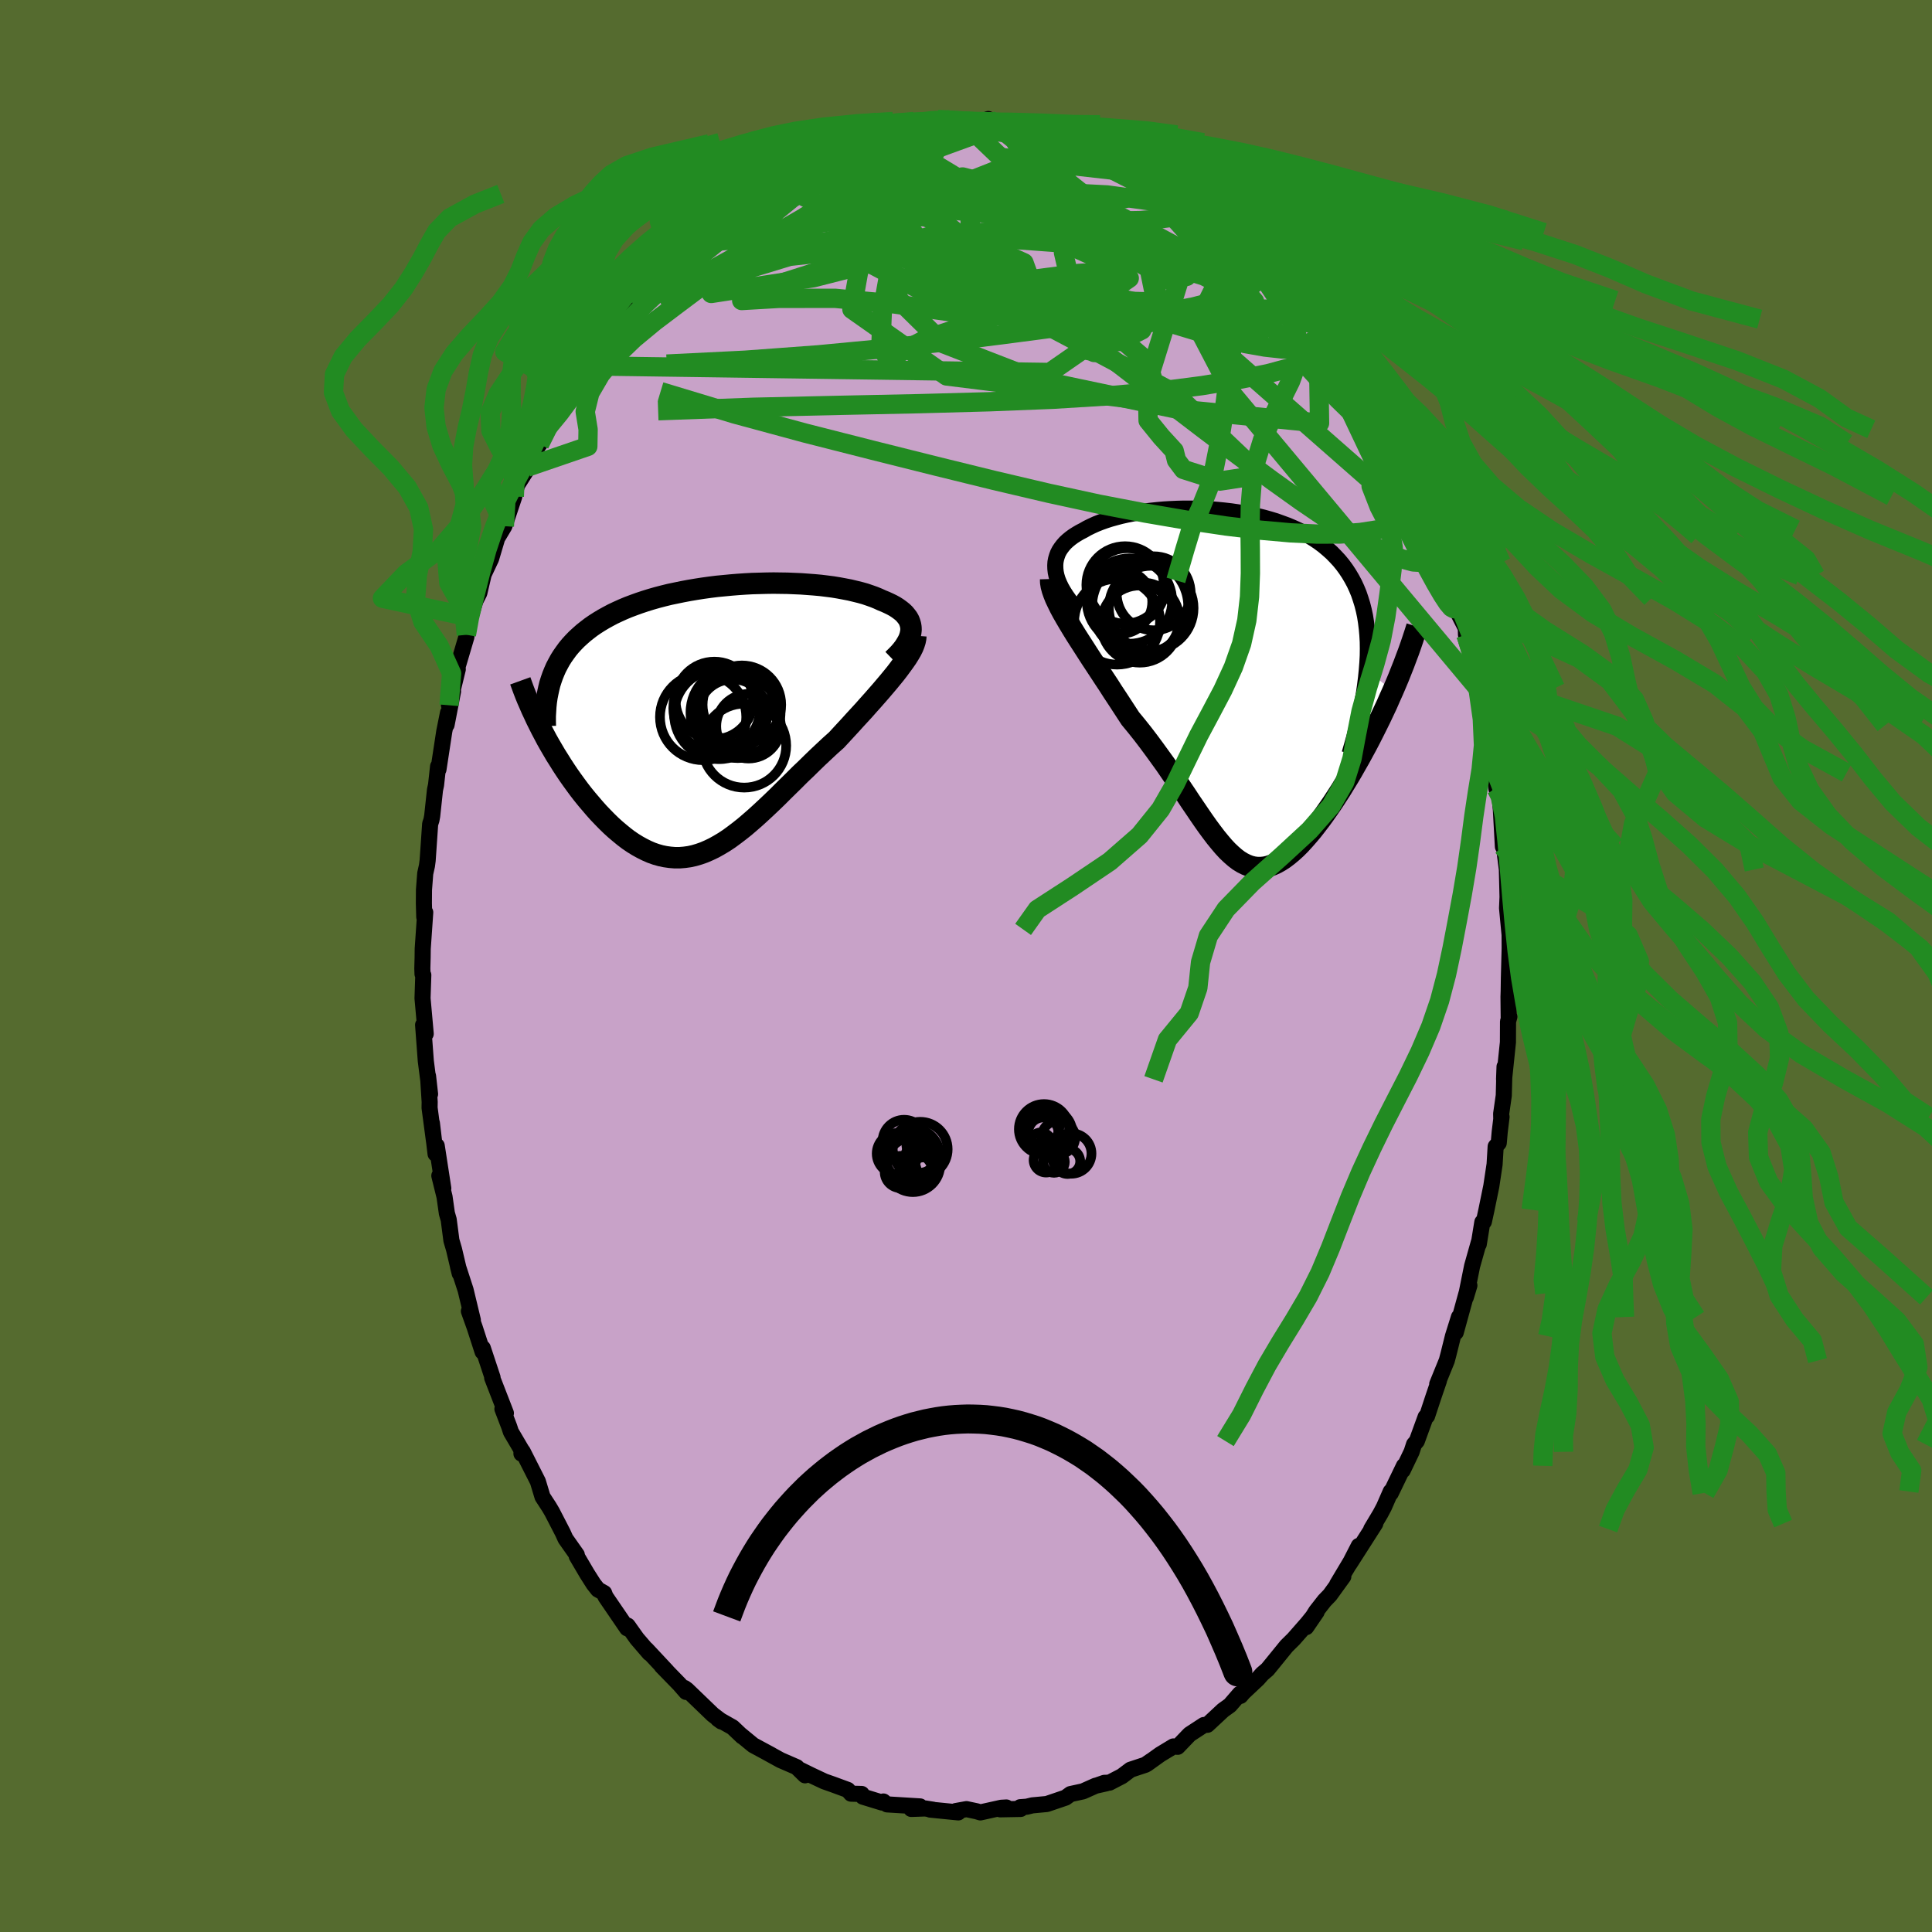 <svg viewBox="-100 -100 200 200" xmlns="http://www.w3.org/2000/svg" width="500" height="500" id="face-svg">
    <defs>
      <clipPath id="leftEyeClipPath">
        <polyline points="20.29,-9.29 20.28,-9.55 20.24,-9.8 20.17,-10.04 20.08,-10.28 19.95,-10.51 19.79,-10.72 19.61,-10.94 19.4,-11.14 19.16,-11.33 18.9,-11.52 18.62,-11.7 18.31,-11.87 17.98,-12.03 17.63,-12.19 17.26,-12.34 16.87,-12.52 16.45,-12.69 16,-12.85 15.53,-13.01 15.03,-13.15 14.5,-13.28 13.96,-13.41 13.39,-13.52 12.8,-13.63 12.19,-13.73 11.57,-13.81 10.92,-13.89 10.26,-13.95 9.59,-14 8.91,-14.05 8.21,-14.08 7.5,-14.11 6.78,-14.12 6.06,-14.13 5.33,-14.12 4.6,-14.1 3.86,-14.08 3.13,-14.04 2.39,-13.99 1.65,-13.93 0.92,-13.86 0.19,-13.79 -0.53,-13.7 -1.25,-13.6 -1.96,-13.49 -2.67,-13.37 -3.36,-13.24 -4.04,-13.1 -4.71,-12.96 -5.36,-12.8 -6.01,-12.63 -6.64,-12.45 -7.25,-12.26 -7.85,-12.06 -8.43,-11.85 -8.99,-11.64 -9.54,-11.41 -10.07,-11.17 -10.58,-10.93 -11.07,-10.67 -11.54,-10.41 -11.99,-10.14 -12.43,-9.86 -12.85,-9.57 -13.24,-9.27 -13.62,-8.97 -13.98,-8.65 -14.33,-8.33 -14.66,-7.99 -14.97,-7.65 -15.26,-7.3 -15.53,-6.93 -15.79,-6.56 -16.03,-6.18 -16.25,-5.78 -16.46,-5.38 -16.64,-4.97 -16.81,-4.55 -16.96,-4.12 -17.98,1.01 -17.7,1.54 -17.42,2.07 -17.12,2.6 -16.81,3.13 -16.5,3.66 -16.17,4.18 -15.84,4.71 -15.5,5.23 -15.15,5.75 -14.79,6.26 -14.42,6.77 -14.05,7.27 -13.67,7.76 -13.28,8.24 -12.88,8.71 -12.48,9.18 -12.07,9.64 -11.64,10.09 -11.21,10.53 -10.78,10.95 -10.33,11.36 -9.88,11.74 -9.43,12.11 -8.97,12.46 -8.5,12.78 -8.03,13.07 -7.56,13.33 -7.08,13.57 -6.6,13.78 -6.12,13.95 -5.63,14.09 -5.15,14.19 -4.65,14.26 -4.16,14.3 -3.66,14.3 -3.17,14.26 -2.66,14.19 -2.16,14.08 -1.65,13.93 -1.14,13.75 -0.63,13.53 -0.11,13.28 0.41,12.99 0.93,12.68 1.46,12.33 1.99,11.94 2.53,11.53 3.07,11.1 3.62,10.63 4.17,10.15 4.73,9.64 5.3,9.11 5.87,8.57 6.45,8.01 7.03,7.43 7.62,6.85 8.22,6.26 8.82,5.66 9.44,5.07 10.05,4.47 10.67,3.87 11.3,3.28 11.93,2.69 12.57,2.12 13.05,1.6 13.53,1.08 14.01,0.56 14.48,0.04 14.95,-0.47 15.41,-0.97 15.86,-1.48 16.3,-1.97 16.73,-2.46 17.15,-2.94 17.55,-3.41 17.94,-3.87 18.31,-4.32 18.67,-4.76 19,-5.19" />
      </clipPath>
      <clipPath id="rightEyeClipPath">
        <polyline points="-18.96,-12.34 -18.97,-12.69 -18.95,-13.02 -18.89,-13.34 -18.8,-13.65 -18.69,-13.95 -18.54,-14.24 -18.36,-14.51 -18.16,-14.77 -17.93,-15.03 -17.67,-15.27 -17.39,-15.5 -17.09,-15.72 -16.76,-15.93 -16.42,-16.13 -16.05,-16.32 -15.65,-16.55 -15.22,-16.76 -14.76,-16.97 -14.28,-17.16 -13.78,-17.34 -13.25,-17.51 -12.71,-17.66 -12.14,-17.81 -11.56,-17.94 -10.95,-18.06 -10.33,-18.17 -9.7,-18.27 -9.06,-18.35 -8.4,-18.42 -7.73,-18.48 -7.05,-18.52 -6.37,-18.55 -5.67,-18.57 -4.98,-18.57 -4.28,-18.56 -3.58,-18.54 -2.87,-18.5 -2.17,-18.44 -1.47,-18.37 -0.78,-18.29 -0.09,-18.19 0.59,-18.08 1.27,-17.95 1.93,-17.8 2.59,-17.64 3.23,-17.46 3.86,-17.27 4.47,-17.05 5.07,-16.83 5.66,-16.58 6.23,-16.32 6.78,-16.04 7.31,-15.74 7.82,-15.43 8.31,-15.1 8.78,-14.75 9.22,-14.38 9.65,-14 10.05,-13.59 10.43,-13.18 10.79,-12.74 11.12,-12.29 11.43,-11.82 11.72,-11.33 11.99,-10.83 12.23,-10.31 12.45,-9.78 12.64,-9.22 12.82,-8.64 12.97,-8.05 13.1,-7.44 13.2,-6.8 13.28,-6.15 13.34,-5.48 13.38,-4.79 13.39,-4.08 13.38,-3.35 13.34,-2.6 13.28,-1.84 15.98,0.3 15.67,0.99 15.36,1.7 15.03,2.4 14.7,3.1 14.35,3.81 14,4.51 13.64,5.22 13.28,5.91 12.9,6.61 12.53,7.29 12.14,7.97 11.76,8.64 11.37,9.3 10.97,9.95 10.58,10.59 10.17,11.22 9.76,11.85 9.34,12.46 8.92,13.06 8.5,13.64 8.07,14.2 7.65,14.74 7.22,15.25 6.8,15.73 6.38,16.19 5.96,16.61 5.54,16.99 5.12,17.34 4.71,17.65 4.31,17.91 3.9,18.14 3.5,18.32 3.11,18.46 2.71,18.55 2.32,18.59 1.93,18.59 1.55,18.54 1.16,18.44 0.78,18.29 0.4,18.1 0.01,17.86 -0.37,17.57 -0.76,17.23 -1.15,16.86 -1.54,16.44 -1.94,15.97 -2.35,15.47 -2.76,14.93 -3.19,14.35 -3.62,13.74 -4.06,13.1 -4.52,12.42 -4.99,11.73 -5.47,11 -5.97,10.26 -6.49,9.5 -7.02,8.73 -7.56,7.94 -8.13,7.15 -8.71,6.35 -9.31,5.54 -9.92,4.74 -10.55,3.95 -11.2,3.16 -11.65,2.47 -12.1,1.78 -12.55,1.09 -13,0.41 -13.44,-0.28 -13.89,-0.96 -14.33,-1.63 -14.77,-2.3 -15.2,-2.95 -15.62,-3.6 -16.03,-4.24 -16.43,-4.86 -16.82,-5.47 -17.19,-6.07 -17.54,-6.65" />
      </clipPath>
      <filter id="fuzzy">
        <feTurbulence id="turbulence" baseFrequency="0.05" numOctaves="3" type="noise" result="noise" />
        <feDisplacementMap in="SourceGraphic" in2="noise" scale="2" />
      </filter>
      <linearGradient id="rainbowGradient" x1="0%" y1="0%" x2="100%" y2="0%">
        <stop offset="0%" style="stop-color: [object Object]; stop-opacity: 1" />
        <stop offset="50%" style="stop-color: [object Object]; stop-opacity: 1" />
        <stop offset="100%" style="stop-color: [object Object]; stop-opacity: 1" />
      </linearGradient>
    </defs>
    <rect x="-100" y="-100" width="100%" height="100%" fill="rgb(85, 107, 47)" />
    <polyline id="faceContour" points="56.2,1.23 56.18,2.58 56.16,3.2 56.18,5.32 56.25,5.25 56.11,5.75 56.1,7.9 55.7,11.73 55.75,10.42 55.67,13.41 55.4,15.29 55.41,15.79 55.44,15.62 55.25,17.17 55.15,18.32 54.83,18.69 54.72,20.53 54.38,22.79 53.88,25.23 53.61,26.47 53.45,26.52 53.08,28.8 53.09,28.59 52.39,31.07 51.74,34.3 52.11,33.07 51.81,33.89 50.7,37.93 51.03,36.34 50.41,38.32 49.94,40.21 49.77,40.85 48.78,43.28 48.96,42.92 48.39,44.59 47.73,46.59 47.58,46.68 46.67,49.18 46.38,49.52 46.13,50.29 45.21,52.21 45.34,51.74 43.97,54.58 43.97,54.4 43.27,56 42.9,56.7 41.95,58.29 42.37,57.72 39.71,61.88 40.66,60.03 40.08,61.23 38.42,64.01 39.06,63.2 37.67,65.12 37.11,65.7 36.25,66.8 35.22,68.44 36.3,66.86 35.34,68.05 33.92,69.67 33.18,70.4 31.75,72.16 31.21,72.82 30.66,73.29 30.21,73.8 28.72,75.2 28.41,75.56 28.35,75.34 27.32,76.53 26.61,77.04 24.99,78.55 24.63,78.57 23.16,79.53 23.05,79.64 21.91,80.83 21.47,80.79 20.1,81.62 18.72,82.61 19.15,82.29 18.57,82.69 17.03,83.2 16.14,83.87 14.85,84.54 14.32,84.56 13.69,84.78 14.52,84.61 13.41,84.86 12.11,85.44 10.82,85.72 10.31,86.09 8.37,86.75 6.87,86.89 6.29,87.03 5.61,87.08 5.66,87.26 3.54,87.3 4.18,87.11 3.65,87.14 1.49,87.62 1.09,87.5 0.05,87.28 -1.06,87.48 -0.8,87.62 -3.71,87.33 -3.41,87.34 -4.23,87.21 -5.67,87.26 -4.75,87 -8.17,86.79 -8.28,86.72 -8.55,86.49 -8.69,86.6 -10.68,85.99 -10.8,85.71 -11.9,85.68 -12.24,85.29 -13.79,84.72 -14.67,84.41 -16.01,83.78 -17.09,83.25 -16.66,83.78 -17.53,82.93 -19.19,82.21 -20.77,81.34 -20.14,81.68 -22.03,80.66 -23.33,79.59 -23.16,79.76 -24.16,78.81 -25.68,77.95 -25.32,78.21 -25.39,78.12 -26.21,77.5 -28.89,74.92 -29.14,74.74 -28.97,75.15 -29.66,74.36 -31.5,72.47 -30.95,73.02 -33.08,70.74 -32.77,71.14 -34.06,69.64 -35.03,68.28 -34.86,68.51 -35.08,68.56 -37.32,65.28 -37.46,64.91 -38.1,64.55 -38.55,63.98 -39.23,62.91 -40.3,61.09 -40.29,61.06 -40.29,60.95 -41.46,59.29 -41.74,58.67 -42.85,56.52 -43.15,56.01 -43.84,54.95 -44.32,53.36 -45.89,50.26 -46.02,50.48 -46.02,50.34 -45.94,50.22 -47.11,48.23 -47.28,47.71 -47.99,45.85 -47.63,46.29 -49.05,42.63 -49.01,42.6 -50.02,39.55 -50.04,39.94 -50.85,37.44 -50.87,37.38 -51.46,35.73 -51.05,36.66 -51.8,33.54 -52.59,31.11 -52.41,31.83 -53,29.33 -53.27,28.41 -53.55,26.26 -53.74,25.6 -53.98,23.9 -54.52,21.71 -54.11,23.02 -54.79,18.61 -54.91,19.45 -55.29,16.26 -55.07,18.14 -55.53,14.68 -55.52,14.07 -55.69,11.39 -55.48,13.26 -55.92,9.84 -56.2,6.1 -56.01,6.36 -55.93,7.02 -56.26,3.34 -56.18,0.94 -56.26,0.83 -56.28,0.25 -56.25,-0.89 -56.24,-1.79 -55.98,-5.55 -56.08,-5.07 -56.12,-6.49 -56.11,-7.89 -55.98,-9.58 -55.8,-10.39 -55.73,-10.92 -55.47,-14.71 -55.34,-15.1 -55.26,-15.53 -54.97,-18.23 -54.86,-18.74 -54.65,-20.66 -54.61,-20.35 -54.01,-24.28 -53.62,-26.22 -53.77,-24.97 -53.1,-28.43 -53.52,-26.99 -52.61,-30.72 -52.78,-30.47 -51.72,-34.06 -51.72,-34.29 -51.43,-35.4 -51.3,-36.1 -50.66,-38.22 -50.91,-37.56 -50.38,-38.61 -49.93,-40.54 -49.16,-42.17 -48.37,-44.83 -48.41,-44.49 -47.79,-45.53 -46.76,-48.6 -46.85,-48.47 -46.47,-49.78 -45.54,-51.25 -45.45,-51.63 -45.16,-52.08 -43.94,-54.54 -44.15,-54.01 -43.68,-55.29 -42.63,-56.59 -42.77,-56.77 -41.83,-58.81 -40.84,-60.36 -40.87,-60.48 -39.63,-62.13 -39.19,-62.57 -38.94,-63.3 -38.52,-63.72 -36.92,-65.81 -36.23,-66.84 -35.96,-67.14 -35.27,-68.1 -34.37,-69.31 -34.76,-68.86 -32.16,-71.87 -31.79,-72.03 -31.81,-72.14 -30.61,-73.56 -29.9,-74.33 -28.28,-75.4 -29.44,-74.52 -29.39,-74.59 -27.64,-76.25 -26.05,-77.51 -25.15,-78.18 -23.69,-79.24 -23.46,-79.44 -22.93,-79.93 -21.49,-80.77 -20.57,-81.22 -20.32,-81.46 -20.31,-81.53 -19.29,-82.41 -18.54,-82.79 -17.28,-83.18 -17.04,-83.42 -15.16,-84.23 -13.8,-85.03 -12.33,-85.25 -12.68,-85.12 -13.13,-85.25 -11.2,-85.79 -10.07,-85.95 -10.32,-85.96 -9.1,-86.55 -9.29,-86.45 -7.33,-86.75 -4.63,-87.33 -5.25,-87.33 -5.26,-87.3 -3.41,-87.42 -2.92,-87.61 -1.06,-87.5 -1.37,-87.6 -0.23,-87.35 1.54,-87.33 2.3,-87.68 2.35,-87.27 4.09,-87.2 4.11,-87.22 4.93,-87.02 6.63,-86.76 6.62,-87.08 7.32,-86.64 9.21,-86.44 8.37,-86.67 10.22,-86.03 11.69,-85.86 11.53,-85.9 11.76,-85.78 12.72,-85.23 16.28,-83.99 16.9,-83.63 15.35,-84.19 17.16,-83.3 17.92,-82.81 19.49,-81.9 19.23,-82.46 20.1,-81.5 21.59,-80.76 22.45,-80.2 22.47,-80.47 23.62,-79.24 24.54,-78.97 25.28,-78.35 26.28,-77.22 28.18,-75.93 27.66,-76.47 28.27,-75.85 29.1,-75.07 30.48,-73.57 31.84,-72.08 31.13,-72.82 32.7,-71.07 33.03,-70.98 33.82,-69.96 34.62,-68.9 35.65,-67.69 36.43,-66.96 36.51,-66.53 37.3,-65.34 36.73,-66.16 37.41,-65.41 39.66,-62.4 40.07,-61.78 40.6,-60.83 41.06,-60.16 40.95,-60.18 42.06,-58.01 43.47,-55.37 43.38,-55.72 43.55,-55.56 44.34,-54.09 45.42,-51.85 44.91,-52.88 46.49,-49.75 46.75,-48.62 47.47,-46.78 47.7,-46.25 47.97,-45.2 48.65,-44.36 48.45,-44.52 49.48,-41.76 50.07,-39.92 49.74,-40.41 50.78,-38.08 50.99,-36.44 51.74,-34.98 51.76,-34.28 51.77,-34.26 52.6,-30.85 53.1,-28.79 52.98,-29.04 53,-28.74 53.54,-26.46 53.81,-24.93 53.99,-24.87 54.17,-23.2 54.32,-22.91 54.91,-18.35 54.86,-19.98 54.94,-18.62 55.29,-17.04 55.37,-16.15 55.58,-12.36 55.77,-12.4 55.68,-12.43 55.99,-9.99 56.06,-7.15 56.02,-6.22 56.01,-5.99 56.31,-2.83 56.27,-3.79 56.28,-1.84 56.2,1.23 56.18,2.58" fill="rgb(200, 162, 200)" stroke="black" stroke-width="1.667" stroke-linejoin="round" filter="url(#fuzzy)" />
    <g transform="translate(28.21 -28.78)">
      <polyline id="rightCountour" points="-18.96,-12.34 -18.97,-12.69 -18.95,-13.02 -18.89,-13.34 -18.8,-13.65 -18.69,-13.95 -18.54,-14.24 -18.36,-14.51 -18.16,-14.77 -17.93,-15.03 -17.67,-15.27 -17.39,-15.5 -17.09,-15.72 -16.76,-15.93 -16.42,-16.13 -16.05,-16.32 -15.65,-16.55 -15.22,-16.76 -14.76,-16.97 -14.28,-17.16 -13.78,-17.34 -13.25,-17.51 -12.71,-17.66 -12.14,-17.81 -11.56,-17.94 -10.95,-18.06 -10.33,-18.17 -9.7,-18.27 -9.06,-18.35 -8.4,-18.42 -7.73,-18.48 -7.05,-18.52 -6.37,-18.55 -5.67,-18.57 -4.98,-18.57 -4.28,-18.56 -3.58,-18.54 -2.87,-18.5 -2.17,-18.44 -1.47,-18.37 -0.78,-18.29 -0.09,-18.19 0.59,-18.08 1.27,-17.95 1.93,-17.8 2.59,-17.64 3.23,-17.46 3.86,-17.27 4.47,-17.05 5.07,-16.83 5.66,-16.58 6.23,-16.32 6.78,-16.04 7.31,-15.74 7.82,-15.43 8.31,-15.1 8.78,-14.75 9.22,-14.38 9.65,-14 10.05,-13.59 10.43,-13.18 10.79,-12.74 11.12,-12.29 11.43,-11.82 11.72,-11.33 11.99,-10.83 12.23,-10.31 12.45,-9.78 12.64,-9.22 12.82,-8.64 12.97,-8.05 13.1,-7.44 13.2,-6.8 13.28,-6.15 13.34,-5.48 13.38,-4.79 13.39,-4.08 13.38,-3.35 13.34,-2.6 13.28,-1.84 15.98,0.3 15.67,0.99 15.36,1.7 15.03,2.4 14.7,3.1 14.35,3.81 14,4.51 13.64,5.22 13.28,5.91 12.9,6.61 12.53,7.29 12.14,7.97 11.76,8.64 11.37,9.3 10.97,9.95 10.58,10.59 10.17,11.22 9.76,11.85 9.34,12.46 8.92,13.06 8.5,13.64 8.07,14.2 7.65,14.74 7.22,15.25 6.8,15.73 6.38,16.19 5.96,16.61 5.54,16.99 5.12,17.34 4.71,17.65 4.31,17.91 3.9,18.14 3.5,18.32 3.11,18.46 2.71,18.55 2.32,18.59 1.93,18.59 1.55,18.54 1.16,18.44 0.78,18.29 0.4,18.1 0.01,17.86 -0.37,17.57 -0.76,17.23 -1.15,16.86 -1.54,16.44 -1.94,15.97 -2.35,15.47 -2.76,14.93 -3.19,14.35 -3.62,13.74 -4.06,13.1 -4.52,12.42 -4.99,11.73 -5.47,11 -5.97,10.26 -6.49,9.5 -7.02,8.73 -7.56,7.94 -8.13,7.15 -8.71,6.35 -9.31,5.54 -9.92,4.74 -10.55,3.95 -11.2,3.16 -11.65,2.47 -12.1,1.78 -12.55,1.09 -13,0.41 -13.44,-0.28 -13.89,-0.96 -14.33,-1.63 -14.77,-2.3 -15.2,-2.95 -15.62,-3.6 -16.03,-4.24 -16.43,-4.86 -16.82,-5.47 -17.19,-6.07 -17.54,-6.65" fill="white" stroke="white" stroke-width="0" stroke-linejoin="round" filter="url(#fuzzy)" />
    </g>
    <g transform="translate(-25.98 -25.51)">
      <polyline id="leftCountour" points="20.29,-9.29 20.28,-9.55 20.24,-9.8 20.17,-10.04 20.08,-10.28 19.95,-10.51 19.79,-10.72 19.61,-10.94 19.4,-11.14 19.16,-11.33 18.9,-11.52 18.62,-11.7 18.31,-11.87 17.98,-12.03 17.63,-12.19 17.26,-12.34 16.87,-12.52 16.45,-12.69 16,-12.85 15.53,-13.01 15.03,-13.15 14.5,-13.28 13.96,-13.41 13.39,-13.52 12.8,-13.63 12.19,-13.73 11.57,-13.81 10.92,-13.89 10.26,-13.95 9.59,-14 8.91,-14.05 8.21,-14.08 7.5,-14.11 6.78,-14.12 6.06,-14.13 5.33,-14.12 4.6,-14.1 3.86,-14.08 3.13,-14.04 2.39,-13.99 1.65,-13.93 0.92,-13.86 0.19,-13.79 -0.53,-13.7 -1.25,-13.6 -1.96,-13.49 -2.67,-13.37 -3.36,-13.24 -4.04,-13.1 -4.71,-12.96 -5.36,-12.8 -6.01,-12.63 -6.64,-12.45 -7.25,-12.26 -7.85,-12.06 -8.43,-11.85 -8.99,-11.64 -9.54,-11.41 -10.07,-11.17 -10.58,-10.93 -11.07,-10.67 -11.54,-10.41 -11.99,-10.14 -12.43,-9.86 -12.85,-9.57 -13.24,-9.27 -13.62,-8.97 -13.98,-8.65 -14.33,-8.33 -14.66,-7.99 -14.97,-7.65 -15.26,-7.3 -15.53,-6.93 -15.79,-6.56 -16.03,-6.18 -16.25,-5.78 -16.46,-5.38 -16.64,-4.97 -16.81,-4.55 -16.96,-4.12 -17.98,1.01 -17.7,1.54 -17.42,2.07 -17.12,2.6 -16.81,3.13 -16.5,3.66 -16.17,4.18 -15.84,4.71 -15.5,5.23 -15.15,5.75 -14.79,6.26 -14.42,6.77 -14.05,7.27 -13.67,7.76 -13.28,8.24 -12.88,8.71 -12.48,9.18 -12.07,9.64 -11.64,10.09 -11.21,10.53 -10.78,10.95 -10.33,11.36 -9.88,11.74 -9.43,12.11 -8.97,12.46 -8.5,12.78 -8.03,13.07 -7.56,13.33 -7.08,13.57 -6.6,13.78 -6.12,13.95 -5.63,14.09 -5.15,14.19 -4.65,14.26 -4.16,14.3 -3.66,14.3 -3.17,14.26 -2.66,14.19 -2.16,14.08 -1.65,13.93 -1.14,13.75 -0.63,13.53 -0.11,13.28 0.41,12.99 0.93,12.68 1.46,12.33 1.99,11.94 2.53,11.53 3.07,11.1 3.62,10.63 4.17,10.15 4.73,9.64 5.3,9.11 5.87,8.57 6.45,8.01 7.03,7.43 7.62,6.85 8.22,6.26 8.82,5.66 9.44,5.07 10.05,4.47 10.67,3.87 11.3,3.28 11.93,2.69 12.57,2.12 13.05,1.6 13.53,1.08 14.01,0.56 14.48,0.04 14.95,-0.47 15.41,-0.97 15.86,-1.48 16.3,-1.97 16.73,-2.46 17.15,-2.94 17.55,-3.41 17.94,-3.87 18.31,-4.32 18.67,-4.76 19,-5.19" fill="white" stroke="white" stroke-width="0" stroke-linejoin="round" filter="url(#fuzzy)" />
    </g>
    <g transform="translate(28.21 -28.78)">
      <polyline id="rightUpper" points="-16.73,-8.15 -17.15,-8.63 -17.52,-9.1 -17.84,-9.55 -18.12,-9.99 -18.36,-10.41 -18.56,-10.83 -18.72,-11.22 -18.84,-11.61 -18.92,-11.98 -18.96,-12.34 -18.97,-12.69 -18.95,-13.02 -18.89,-13.34 -18.8,-13.65 -18.69,-13.95 -18.54,-14.24 -18.36,-14.51 -18.16,-14.77 -17.93,-15.03 -17.67,-15.27 -17.39,-15.5 -17.09,-15.72 -16.76,-15.93 -16.42,-16.13 -16.05,-16.32 -15.65,-16.55 -15.22,-16.76 -14.76,-16.97 -14.28,-17.16 -13.78,-17.34 -13.25,-17.51 -12.71,-17.66 -12.14,-17.81 -11.56,-17.94 -10.95,-18.06 -10.33,-18.17 -9.7,-18.27 -9.06,-18.35 -8.4,-18.42 -7.73,-18.48 -7.05,-18.52 -6.37,-18.55 -5.67,-18.57 -4.98,-18.57 -4.28,-18.56 -3.58,-18.54 -2.87,-18.5 -2.17,-18.44 -1.47,-18.37 -0.78,-18.29 -0.09,-18.19 0.59,-18.08 1.27,-17.95 1.93,-17.8 2.59,-17.64 3.23,-17.46 3.86,-17.27 4.47,-17.05 5.07,-16.83 5.66,-16.58 6.23,-16.32 6.78,-16.04 7.31,-15.74 7.82,-15.43 8.31,-15.1 8.78,-14.75 9.22,-14.38 9.65,-14 10.05,-13.59 10.43,-13.18 10.79,-12.74 11.12,-12.29 11.43,-11.82 11.72,-11.33 11.99,-10.83 12.23,-10.31 12.45,-9.78 12.64,-9.22 12.82,-8.64 12.97,-8.05 13.1,-7.44 13.2,-6.8 13.28,-6.15 13.34,-5.48 13.38,-4.79 13.39,-4.08 13.38,-3.35 13.34,-2.6 13.28,-1.84 13.2,-1.05 13.1,-0.25 12.98,0.57 12.83,1.41 12.66,2.27 12.47,3.14 12.26,4.03 12.03,4.94 11.77,5.86 11.5,6.8" fill="none" stroke="black" stroke-width="1.667" stroke-linejoin="round" filter="url(#fuzzy)" />
      <polyline id="rightLower" points="-19.45,-11.28 -19.44,-10.93 -19.38,-10.55 -19.27,-10.14 -19.12,-9.71 -18.94,-9.26 -18.71,-8.78 -18.46,-8.27 -18.18,-7.75 -17.87,-7.21 -17.54,-6.65 -17.19,-6.07 -16.82,-5.47 -16.43,-4.86 -16.03,-4.24 -15.62,-3.6 -15.2,-2.95 -14.77,-2.3 -14.33,-1.63 -13.89,-0.96 -13.44,-0.28 -13,0.41 -12.55,1.09 -12.1,1.78 -11.65,2.47 -11.2,3.16 -10.55,3.95 -9.92,4.74 -9.31,5.54 -8.71,6.35 -8.13,7.15 -7.56,7.94 -7.02,8.73 -6.49,9.5 -5.97,10.26 -5.47,11 -4.99,11.73 -4.52,12.42 -4.06,13.1 -3.62,13.74 -3.19,14.35 -2.76,14.93 -2.35,15.47 -1.94,15.97 -1.54,16.44 -1.15,16.86 -0.76,17.23 -0.37,17.57 0.01,17.86 0.4,18.1 0.78,18.29 1.16,18.44 1.55,18.54 1.93,18.59 2.32,18.59 2.71,18.55 3.11,18.46 3.5,18.32 3.9,18.14 4.31,17.91 4.71,17.65 5.12,17.34 5.54,16.99 5.96,16.61 6.38,16.19 6.8,15.73 7.22,15.25 7.65,14.74 8.07,14.2 8.5,13.64 8.92,13.06 9.34,12.46 9.76,11.85 10.17,11.22 10.58,10.59 10.97,9.95 11.37,9.3 11.76,8.64 12.14,7.97 12.53,7.29 12.9,6.61 13.28,5.91 13.64,5.22 14,4.51 14.35,3.81 14.7,3.1 15.03,2.4 15.36,1.7 15.67,0.99 15.98,0.3 16.28,-0.4 16.57,-1.09 16.84,-1.77 17.11,-2.45 17.36,-3.12 17.61,-3.78 17.84,-4.43 18.06,-5.08 18.27,-5.72 18.47,-6.35" fill="none" stroke="black" stroke-width="2.222" stroke-linejoin="round" filter="url(#fuzzy)" />
      <circle r="4.976" cx="-10.182" cy="-8.444" stroke="black" fill="none" stroke-width="1.0" filter="url(#fuzzy)" clip-path="url(#rightEyeClipPath)" /><circle r="3.964" cx="-11.527" cy="-10.504" stroke="black" fill="none" stroke-width="1.0" filter="url(#fuzzy)" clip-path="url(#rightEyeClipPath)" /><circle r="4.418" cx="-11.287" cy="-8.999" stroke="black" fill="none" stroke-width="1.0" filter="url(#fuzzy)" clip-path="url(#rightEyeClipPath)" /><circle r="3.83" cx="-8.782" cy="-9.804" stroke="black" fill="none" stroke-width="1.0" filter="url(#fuzzy)" clip-path="url(#rightEyeClipPath)" /><circle r="4.444" cx="-12.567" cy="-6.864" stroke="black" fill="none" stroke-width="1.0" filter="url(#fuzzy)" clip-path="url(#rightEyeClipPath)" /><circle r="3.304" cx="-12.232" cy="-8.914" stroke="black" fill="none" stroke-width="1.0" filter="url(#fuzzy)" clip-path="url(#rightEyeClipPath)" /><circle r="4.384" cx="-9.037" cy="-8.269" stroke="black" fill="none" stroke-width="1.0" filter="url(#fuzzy)" clip-path="url(#rightEyeClipPath)" /><circle r="3.996" cx="-10.217" cy="-6.619" stroke="black" fill="none" stroke-width="1.0" filter="url(#fuzzy)" clip-path="url(#rightEyeClipPath)" /><circle r="4.008" cx="-11.742" cy="-10.669" stroke="black" fill="none" stroke-width="1.0" filter="url(#fuzzy)" clip-path="url(#rightEyeClipPath)" /><circle r="3.832" cx="-9.952" cy="-7.079" stroke="black" fill="none" stroke-width="1.0" filter="url(#fuzzy)" clip-path="url(#rightEyeClipPath)" />
      </g>
    <g transform="translate(-25.98 -25.51)">
      <polyline id="leftUpper" points="18.41,-6.21 18.77,-6.56 19.09,-6.89 19.37,-7.22 19.61,-7.54 19.81,-7.86 19.98,-8.16 20.11,-8.45 20.2,-8.74 20.26,-9.02 20.29,-9.29 20.28,-9.55 20.24,-9.8 20.17,-10.04 20.08,-10.28 19.95,-10.51 19.79,-10.72 19.61,-10.94 19.4,-11.14 19.16,-11.33 18.9,-11.52 18.62,-11.7 18.31,-11.87 17.98,-12.03 17.63,-12.19 17.26,-12.34 16.87,-12.52 16.45,-12.69 16,-12.85 15.53,-13.01 15.03,-13.15 14.5,-13.28 13.96,-13.41 13.39,-13.52 12.8,-13.63 12.19,-13.73 11.57,-13.81 10.92,-13.89 10.26,-13.95 9.59,-14 8.91,-14.05 8.21,-14.08 7.5,-14.11 6.78,-14.12 6.06,-14.13 5.33,-14.12 4.6,-14.1 3.86,-14.08 3.13,-14.04 2.39,-13.99 1.65,-13.93 0.92,-13.86 0.19,-13.79 -0.53,-13.7 -1.25,-13.6 -1.96,-13.49 -2.67,-13.37 -3.36,-13.24 -4.04,-13.1 -4.71,-12.96 -5.36,-12.8 -6.01,-12.63 -6.64,-12.45 -7.25,-12.26 -7.85,-12.06 -8.43,-11.85 -8.99,-11.64 -9.54,-11.41 -10.07,-11.17 -10.58,-10.93 -11.07,-10.67 -11.54,-10.41 -11.99,-10.14 -12.43,-9.86 -12.85,-9.57 -13.24,-9.27 -13.62,-8.97 -13.98,-8.65 -14.33,-8.33 -14.66,-7.99 -14.97,-7.65 -15.26,-7.3 -15.53,-6.93 -15.79,-6.56 -16.03,-6.18 -16.25,-5.78 -16.46,-5.38 -16.64,-4.97 -16.81,-4.55 -16.96,-4.12 -17.1,-3.68 -17.21,-3.23 -17.31,-2.77 -17.4,-2.31 -17.47,-1.83 -17.52,-1.35 -17.55,-0.86 -17.58,-0.36 -17.58,0.15 -17.57,0.67" fill="none" stroke="black" stroke-width="2.222" stroke-linejoin="round" filter="url(#fuzzy)" />
      <polyline id="leftLower" points="20.79,-8.68 20.77,-8.41 20.71,-8.11 20.61,-7.8 20.48,-7.47 20.31,-7.13 20.1,-6.77 19.87,-6.4 19.6,-6.01 19.31,-5.61 19,-5.19 18.67,-4.76 18.31,-4.32 17.94,-3.87 17.55,-3.41 17.15,-2.94 16.73,-2.46 16.3,-1.97 15.86,-1.48 15.41,-0.97 14.95,-0.47 14.48,0.04 14.01,0.56 13.53,1.08 13.05,1.6 12.57,2.12 11.93,2.69 11.3,3.28 10.67,3.87 10.05,4.47 9.44,5.07 8.82,5.66 8.22,6.26 7.62,6.85 7.03,7.43 6.45,8.01 5.87,8.57 5.3,9.11 4.73,9.64 4.17,10.15 3.62,10.63 3.07,11.1 2.53,11.53 1.99,11.94 1.46,12.33 0.93,12.68 0.41,12.99 -0.11,13.28 -0.63,13.53 -1.14,13.75 -1.65,13.93 -2.16,14.08 -2.66,14.19 -3.17,14.26 -3.66,14.3 -4.16,14.3 -4.65,14.26 -5.15,14.19 -5.63,14.09 -6.12,13.95 -6.6,13.78 -7.08,13.57 -7.56,13.33 -8.03,13.07 -8.5,12.78 -8.97,12.46 -9.43,12.11 -9.88,11.74 -10.33,11.36 -10.78,10.95 -11.21,10.53 -11.64,10.09 -12.07,9.64 -12.48,9.18 -12.88,8.71 -13.28,8.24 -13.67,7.76 -14.05,7.27 -14.42,6.77 -14.79,6.26 -15.15,5.75 -15.5,5.23 -15.84,4.71 -16.17,4.18 -16.5,3.66 -16.81,3.13 -17.12,2.6 -17.42,2.07 -17.7,1.54 -17.98,1.01 -18.24,0.49 -18.5,-0.03 -18.74,-0.55 -18.98,-1.06 -19.2,-1.57 -19.42,-2.07 -19.62,-2.56 -19.81,-3.05 -19.99,-3.54 -20.16,-4.01" fill="none" stroke="black" stroke-width="2.222" stroke-linejoin="round" filter="url(#fuzzy)" />
      <circle r="4.66" cx="2.121" cy="-0.749" stroke="black" fill="none" stroke-width="1.0" filter="url(#fuzzy)" clip-path="url(#leftEyeClipPath)" /><circle r="4.346" cx="3.021" cy="2.696" stroke="black" fill="none" stroke-width="1.0" filter="url(#fuzzy)" clip-path="url(#leftEyeClipPath)" /><circle r="4.014" cx="-0.069" cy="-1.984" stroke="black" fill="none" stroke-width="1.0" filter="url(#fuzzy)" clip-path="url(#leftEyeClipPath)" /><circle r="4.5" cx="0.181" cy="-1.179" stroke="black" fill="none" stroke-width="1.0" filter="url(#fuzzy)" clip-path="url(#leftEyeClipPath)" /><circle r="4.466" cx="-1.234" cy="-0.264" stroke="black" fill="none" stroke-width="1.0" filter="url(#fuzzy)" clip-path="url(#leftEyeClipPath)" /><circle r="4.068" cx="2.781" cy="-1.534" stroke="black" fill="none" stroke-width="1.0" filter="url(#fuzzy)" clip-path="url(#leftEyeClipPath)" /><circle r="4.654" cx="0.421" cy="-0.559" stroke="black" fill="none" stroke-width="1.0" filter="url(#fuzzy)" clip-path="url(#leftEyeClipPath)" /><circle r="3.594" cx="1.816" cy="-0.579" stroke="black" fill="none" stroke-width="1.0" filter="url(#fuzzy)" clip-path="url(#leftEyeClipPath)" /><circle r="4.31" cx="2.351" cy="-0.324" stroke="black" fill="none" stroke-width="1.0" filter="url(#fuzzy)" clip-path="url(#leftEyeClipPath)" /><circle r="3.34" cx="3.466" cy="0.691" stroke="black" fill="none" stroke-width="1.0" filter="url(#fuzzy)" clip-path="url(#leftEyeClipPath)" />
    </g>
    <g id="hairs">
      <polyline points="21.59,-80.76 22.16,-80.41 22.57,-80.07 22.93,-79.65 23.2,-79.18 23.29,-78.71 23.15,-78.28 22.73,-77.94 22,-77.67 20.99,-77.46 19.68,-77.29 18.05,-77.17 16.06,-77.13 13.66,-77.16 10.81,-77.28 7.5,-77.49 3.77,-77.77 -0.38,-78.15 -4.92,-78.63 -9.85,-79.26 -15.08,-80.12" fill="none" stroke="rgb(34, 139, 34)" stroke-width="2" stroke-linejoin="round" filter="url(#fuzzy)" /><polyline points="-12.33,-85.25 -12.47,-85.24 -12.01,-85.42 -11.18,-85.67 -10.24,-85.93 -9.31,-86.18 -8.4,-86.43 -7.5,-86.66 -6.66,-86.88 -5.94,-87.05 -5.45,-87.16 -5.23,-87.21 -5.33,-87.17 -5.77,-87.05 -6.56,-86.85 -7.64,-86.59 -8.89,-86.26" fill="none" stroke="rgb(34, 139, 34)" stroke-width="2" stroke-linejoin="round" filter="url(#fuzzy)" /><polyline points="40.07,-61.78 40.54,-60.96 40.99,-60.14 41.53,-59.12 42.13,-57.99 42.72,-56.9 43.25,-55.94 43.69,-55.12 44.07,-54.4 44.37,-53.78 44.59,-53.28 44.7,-52.92 44.68,-52.78 44.5,-52.91 44.13,-53.37 43.56,-54.19 42.81,-55.34 41.92,-56.75 40.92,-58.39 39.79,-60.29 38.45,-62.58 36.78,-65.4" fill="none" stroke="rgb(34, 139, 34)" stroke-width="2" stroke-linejoin="round" filter="url(#fuzzy)" /><polyline points="-28.28,-75.4 -28.53,-74.88 -27.24,-74.89 -24.81,-75.11 -21.61,-75.26 -17.89,-75.18 -13.75,-74.81 -9.24,-74.18 -4.37,-73.35 0.86,-72.37 6.42,-71.25 12.32,-69.95 18.51,-68.5 24.95,-67.02 31.44,-65.78" fill="none" stroke="rgb(34, 139, 34)" stroke-width="2" stroke-linejoin="round" filter="url(#fuzzy)" /><polyline points="16.9,-83.63 16.49,-83.69 17.16,-83.26 18.13,-82.7 19.11,-82.15 20.01,-81.64 20.81,-81.18 21.52,-80.77 22.08,-80.44 22.46,-80.21 22.63,-80.09 22.56,-80.1 22.23,-80.26 21.6,-80.6 20.63,-81.16 19.15,-82.04" fill="none" stroke="rgb(34, 139, 34)" stroke-width="2" stroke-linejoin="round" filter="url(#fuzzy)" /><polyline points="47.7,-46.25 48,-45.43 48.28,-44.79 48.49,-44.17 48.62,-43.62 48.6,-43.29 48.4,-43.29 48.01,-43.67 47.43,-44.45 46.64,-45.68 45.6,-47.41 44.29,-49.69 42.65,-52.57 40.65,-56.16 38.26,-60.54 35.56,-65.64" fill="none" stroke="rgb(34, 139, 34)" stroke-width="2" stroke-linejoin="round" filter="url(#fuzzy)" /><polyline points="11.53,-85.9 11.97,-85.59 12.66,-84.99 12.98,-84.33 12.58,-83.67 11.48,-82.98 9.79,-82.2 7.59,-81.33 4.88,-80.39 1.59,-79.36 -2.36,-78.22 -7.02,-76.93 -12.42,-75.5 -18.62,-73.92 -25.84,-71.97" fill="none" stroke="rgb(34, 139, 34)" stroke-width="2" stroke-linejoin="round" filter="url(#fuzzy)" /><polyline points="-2.92,-87.61 -1.69,-87.54 -0.74,-87.47 0.31,-87.39 1.42,-87.32 2.49,-87.24 3.47,-87.16 4.38,-87.07 5.2,-86.98 5.92,-86.89 6.52,-86.83 6.96,-86.78 7.22,-86.75 7.28,-86.73 7.12,-86.74 6.71,-86.78 6.02,-86.86 5.01,-87 3.67,-87.25" fill="none" stroke="rgb(34, 139, 34)" stroke-width="2" stroke-linejoin="round" filter="url(#fuzzy)" /><polyline points="-9.1,-86.55 -8.48,-86.58 -7.07,-86.73 -5.61,-86.85 -4.25,-86.9 -2.92,-86.87 -1.53,-86.79 -0.08,-86.68 1.41,-86.55 2.89,-86.4 4.34,-86.24 5.71,-86.09 6.99,-85.96 8.13,-85.85 9.08,-85.77 9.79,-85.75 10.24,-85.8 10.48,-85.9 10.64,-85.98 10.71,-86.01" fill="none" stroke="rgb(34, 139, 34)" stroke-width="2" stroke-linejoin="round" filter="url(#fuzzy)" /><polyline points="32.7,-71.07 33.21,-70.62 33.95,-69.7 34.8,-68.61 35.64,-67.49 36.42,-66.41 37.13,-65.39 37.81,-64.4 38.5,-63.41 39.2,-62.4 39.91,-61.4 40.56,-60.46 41.13,-59.62 41.58,-58.91 41.9,-58.37 42.1,-58.03 42.17,-57.91 42.1,-58.05 41.87,-58.46 41.48,-59.13 40.84,-60.15 39.85,-61.65 38.41,-63.76" fill="none" stroke="rgb(34, 139, 34)" stroke-width="2" stroke-linejoin="round" filter="url(#fuzzy)" /><polyline points="42.06,-58.01 42.96,-56.37 43.48,-55.46 43.98,-54.56 44.52,-53.51 45.07,-52.4 45.58,-51.34 45.99,-50.45 46.25,-49.82 46.34,-49.56 46.22,-49.74 45.89,-50.38 45.36,-51.45 44.65,-52.87 43.69,-54.76" fill="none" stroke="rgb(34, 139, 34)" stroke-width="2" stroke-linejoin="round" filter="url(#fuzzy)" /><polyline points="48.45,-44.52 49.22,-42.37 49.68,-40.97 50.01,-39.89 50.29,-38.94 50.5,-38.14 50.61,-37.52 50.61,-37.14 50.49,-36.99 50.25,-37.12 49.87,-37.57 49.33,-38.39 48.61,-39.62 47.72,-41.25 46.66,-43.27 45.44,-45.66 44.1,-48.4 42.6,-51.53 40.89,-55.14 38.88,-59.38 36.51,-64.34" fill="none" stroke="rgb(34, 139, 34)" stroke-width="2" stroke-linejoin="round" filter="url(#fuzzy)" /><polyline points="47.97,-45.2 48.34,-44.58 48.49,-43.84 48.48,-43.05 48.28,-42.4 47.86,-41.97 47.2,-41.78 46.29,-41.83 45.11,-42.15 43.64,-42.74 41.87,-43.62 39.8,-44.78 37.41,-46.27 34.7,-48.11 31.65,-50.29 28.25,-52.81 24.48,-55.66 20.32,-58.84 15.79,-62.33 10.91,-66.16 5.72,-70.36 0.17,-74.98 -5.99,-80" fill="none" stroke="rgb(34, 139, 34)" stroke-width="2" stroke-linejoin="round" filter="url(#fuzzy)" /><polyline points="21.59,-80.76 22.27,-80.33 23.02,-79.78 23.95,-79.01 25.03,-78.09 26.17,-77.07 27.33,-76.01 28.44,-74.96 29.51,-73.94 30.52,-72.94 31.48,-71.97 32.39,-71.04 33.19,-70.2 33.88,-69.48 34.44,-68.9 34.89,-68.43 35.25,-68.07 35.49,-67.83 35.55,-67.8 35.36,-68.05 34.86,-68.67 34.06,-69.66" fill="none" stroke="rgb(34, 139, 34)" stroke-width="2" stroke-linejoin="round" filter="url(#fuzzy)" /><polyline points="22.47,-80.47 23.5,-79.56 24.46,-78.84 25.4,-78.11 26.29,-77.41 27.07,-76.77 27.76,-76.19 28.35,-75.64 28.87,-75.13 29.29,-74.66 29.59,-74.29 29.73,-74.04 29.71,-73.92 29.51,-73.94 29.14,-74.1 28.57,-74.41 27.77,-74.89 26.72,-75.59 25.4,-76.51 23.8,-77.68 21.97,-79.07 20.06,-80.61 18.26,-82.18" fill="none" stroke="rgb(34, 139, 34)" stroke-width="2" stroke-linejoin="round" filter="url(#fuzzy)" /><polyline points="30.48,-73.57 31.26,-72.71 31.75,-72.17 32.27,-71.61 32.8,-71.01 33.28,-70.43 33.65,-69.92 33.87,-69.54 33.9,-69.34 33.72,-69.32 33.35,-69.47 32.8,-69.77 32.08,-70.21 31.18,-70.79 30.04,-71.57 28.63,-72.6 26.92,-73.91 24.92,-75.51 22.59,-77.39 19.73,-79.63 16.02,-82.43" fill="none" stroke="rgb(34, 139, 34)" stroke-width="2" stroke-linejoin="round" filter="url(#fuzzy)" /><polyline points="42.06,-58.01 42.89,-56.49 43.18,-55.93 43.31,-55.6 43.31,-55.32 43.16,-55.16 42.8,-55.18 42.19,-55.47 41.3,-56.1 40.08,-57.14 38.51,-58.67 36.57,-60.72 34.24,-63.27 31.54,-66.29 28.43,-69.77 24.81,-73.81 20.52,-78.59" fill="none" stroke="rgb(34, 139, 34)" stroke-width="2" stroke-linejoin="round" filter="url(#fuzzy)" /><polyline points="17.16,-83.3 18.06,-82.76 18.97,-82.23 19.87,-81.68 20.83,-81.05 21.82,-80.38 22.82,-79.69 23.8,-79 24.75,-78.32 25.65,-77.65 26.5,-77.01 27.25,-76.43 27.86,-75.97 28.31,-75.63 28.59,-75.42 28.7,-75.32 28.64,-75.34 28.37,-75.53 27.83,-75.95 26.97,-76.64 25.81,-77.59 24.34,-78.79" fill="none" stroke="rgb(34, 139, 34)" stroke-width="2" stroke-linejoin="round" filter="url(#fuzzy)" /><polyline points="46.49,-49.75 46.73,-48.59 46.76,-47.6 46.51,-46.88 45.96,-46.35 45.12,-45.9 43.99,-45.5 42.57,-45.15 40.84,-44.88 38.78,-44.72 36.38,-44.71 33.61,-44.84 30.45,-45.12 26.89,-45.55 22.92,-46.14 18.54,-46.89 13.76,-47.81 8.56,-48.94 2.94,-50.26 -3.12,-51.75 -9.63,-53.38 -16.59,-55.15 -23.94,-57.14 -31.62,-59.46" fill="none" stroke="rgb(34, 139, 34)" stroke-width="2" stroke-linejoin="round" filter="url(#fuzzy)" /><polyline points="-9.29,-86.45 -7.46,-86.77 -6.26,-86.99 -5.59,-87.09 -5.15,-87.07 -4.8,-86.96 -4.56,-86.76 -4.47,-86.46 -4.57,-86.05 -4.88,-85.54 -5.4,-84.94 -6.18,-84.25 -7.22,-83.45 -8.56,-82.52 -10.22,-81.45 -12.21,-80.22 -14.55,-78.8 -17.27,-77.2 -20.38,-75.4 -23.86,-73.42 -27.69,-71.29 -31.84,-69.04" fill="none" stroke="rgb(34, 139, 34)" stroke-width="2" stroke-linejoin="round" filter="url(#fuzzy)" /><polyline points="-13.13,-85.25 -11.54,-85.62 -10.27,-85.84 -9.05,-86.02 -7.7,-86.19 -6.15,-86.37 -4.46,-86.55 -2.74,-86.7 -1.12,-86.82 0.36,-86.9 1.69,-86.95 2.88,-86.98 3.9,-87 4.68,-87 5.14,-86.98" fill="none" stroke="rgb(34, 139, 34)" stroke-width="2" stroke-linejoin="round" filter="url(#fuzzy)" /><polyline points="-29.9,-74.33 -29.13,-74.83 -28.8,-75.08 -28.21,-75.59 -27.32,-76.35 -26.28,-77.2 -25.25,-78.02 -24.31,-78.74 -23.5,-79.34 -22.84,-79.81 -22.33,-80.17 -21.98,-80.39 -21.8,-80.49 -21.78,-80.45 -21.91,-80.29 -22.17,-80.01 -22.53,-79.62 -23.01,-79.14 -23.64,-78.53 -24.5,-77.74 -25.66,-76.73 -27.17,-75.46 -29.02,-73.94 -31.33,-72" fill="none" stroke="rgb(34, 139, 34)" stroke-width="2" stroke-linejoin="round" filter="url(#fuzzy)" /><polyline points="36.43,-66.96 36.57,-66.48 36.61,-66.11 36.61,-65.72 36.58,-65.22 36.4,-64.68 35.96,-64.24 35.19,-63.96 34.09,-63.84 32.68,-63.88 30.96,-64.07 28.92,-64.43 26.54,-64.99 23.79,-65.75 20.64,-66.7 17.06,-67.81 13.01,-69.07 8.5,-70.49 3.52,-72.1 -1.9,-73.98 -7.76,-76.13 -13.98,-78.59" fill="none" stroke="rgb(34, 139, 34)" stroke-width="2" stroke-linejoin="round" filter="url(#fuzzy)" /><polyline points="20.1,-81.5 21.26,-80.9 22.05,-80.47 22.7,-80.06 23.32,-79.63 23.9,-79.19 24.4,-78.77 24.74,-78.43 24.88,-78.22 24.77,-78.14 24.39,-78.21 23.73,-78.41 22.81,-78.74 21.61,-79.24 20.08,-79.94 18.2,-80.87 15.94,-82.02 13.29,-83.39 10.2,-85.03" fill="none" stroke="rgb(34, 139, 34)" stroke-width="2" stroke-linejoin="round" filter="url(#fuzzy)" /><polyline points="37.3,-65.34 37.02,-65.49 36.94,-64.73 36.52,-63.7 35.47,-62.75 33.71,-61.98 31.26,-61.32 28.17,-60.7 24.43,-60.08 20.01,-59.51 14.88,-59.03 9.02,-58.67 2.42,-58.41 -4.92,-58.21 -13.05,-58.04 -22.01,-57.84 -31.87,-57.48" fill="none" stroke="rgb(34, 139, 34)" stroke-width="2" stroke-linejoin="round" filter="url(#fuzzy)" /><polyline points="-5.25,-87.33 -4.64,-87.31 -3.42,-87.28 -2,-87.17 -0.5,-87 1.06,-86.77 2.69,-86.51 4.34,-86.22 5.97,-85.92 7.53,-85.62 9,-85.33 10.36,-85.05 11.59,-84.81 12.66,-84.62 13.58,-84.49 14.45,-84.36 15.44,-84.16" fill="none" stroke="rgb(34, 139, 34)" stroke-width="2" stroke-linejoin="round" filter="url(#fuzzy)" /><polyline points="-31.79,-72.03 -31.35,-72.54 -30.41,-73.4 -29.33,-74.22 -28.22,-74.94 -27.05,-75.66 -25.7,-76.46 -24.17,-77.39 -22.49,-78.41 -20.75,-79.44 -19.05,-80.43 -17.44,-81.36 -15.94,-82.21 -14.56,-82.98 -13.31,-83.68 -12.18,-84.32 -11.18,-84.88 -10.32,-85.38 -9.67,-85.78 -9.37,-86.07 -9.4,-86.28" fill="none" stroke="rgb(34, 139, 34)" stroke-width="2" stroke-linejoin="round" filter="url(#fuzzy)" /><polyline points="16.9,-83.63 16.46,-83.72 17.04,-83.35 17.84,-82.9 18.61,-82.48 19.28,-82.1 19.86,-81.76 20.33,-81.47 20.66,-81.23 20.82,-81.05 20.81,-80.94 20.63,-80.89 20.26,-80.91 19.65,-81.03 18.77,-81.27 17.6,-81.66 16.11,-82.19 14.31,-82.85 12.2,-83.63 9.72,-84.6 6.91,-85.82" fill="none" stroke="rgb(34, 139, 34)" stroke-width="2" stroke-linejoin="round" filter="url(#fuzzy)" /><polyline points="30.48,-73.57 31.1,-72.71 31.1,-72.17 30.82,-71.59 30.23,-70.95 29.27,-70.25 27.88,-69.55 26,-68.87 23.59,-68.24 20.63,-67.68 17.13,-67.14 13.11,-66.59 8.6,-65.99 3.58,-65.33 -2.03,-64.63 -8.31,-63.93 -15.28,-63.27 -22.88,-62.71 -30.98,-62.31" fill="none" stroke="rgb(34, 139, 34)" stroke-width="2" stroke-linejoin="round" filter="url(#fuzzy)" /><polyline points="-20.32,-81.46 -19.92,-81.77 -19.03,-82.28 -17.89,-82.83 -16.6,-83.39 -15.23,-83.96 -13.86,-84.52 -12.58,-85.03 -11.53,-85.44 -10.76,-85.74 -10.3,-85.94 -10.08,-86.05 -10.01,-86.1 -10.1,-86.06 -10.41,-85.96" fill="none" stroke="rgb(34, 139, 34)" stroke-width="2" stroke-linejoin="round" filter="url(#fuzzy)" /><polyline points="-17.28,-83.18 -16.46,-83.57 -15.03,-84.08 -13.51,-84.5 -12.08,-84.79 -10.69,-84.99 -9.27,-85.15 -7.76,-85.3 -6.18,-85.46 -4.56,-85.63 -2.93,-85.81 -1.33,-86 0.25,-86.19 1.74,-86.37 3.1,-86.5 4.26,-86.6 5.21,-86.68 5.97,-86.75 6.47,-86.84" fill="none" stroke="rgb(34, 139, 34)" stroke-width="2" stroke-linejoin="round" filter="url(#fuzzy)" /><polyline points="-5.25,-87.33 -4.73,-87.35 -3.81,-87.42 -2.88,-87.47 -2.04,-87.48 -1.3,-87.46 -0.66,-87.42 -0.14,-87.35 0.23,-87.26 0.42,-87.15 0.43,-87 0.26,-86.83 -0.11,-86.63 -0.69,-86.41 -1.5,-86.15 -2.59,-85.85 -4.02,-85.48 -5.81,-85.03 -7.97,-84.49 -10.5,-83.9 -13.38,-83.26 -16.65,-82.53" fill="none" stroke="rgb(34, 139, 34)" stroke-width="2" stroke-linejoin="round" filter="url(#fuzzy)" /><polyline points="19.49,-81.9 3.88,-83.67 4.17,-80.1 10.94,-75.45 16.35,-73.14 18.28,-73.33 17.5,-74.36 15.48,-74.49 13.54,-72.88 12.56,-69.76 12.64,-66.22 13.17,-63.74 13.27,-63.51 12.44,-65.81 11.04,-69.8 10.09,-73.86 10.42,-76.37 12.22,-76.42 15.65,-74.18 20.84,-71.07 22.85,-71.39 2.3,-87.68" fill="none" stroke="rgb(34, 139, 34)" stroke-width="2" stroke-linejoin="round" filter="url(#fuzzy)" /><polyline points="4.11,-87.22 -3.53,-84.44 -8.09,-80.25 -8.98,-77.08 -3.59,-74.5 5.58,-71 14.07,-66.61 18.78,-62.59 19.61,-59.84 18.82,-58.07 18.85,-56.47 20.23,-54.77 21.55,-53.33 21.79,-52.36 22.51,-51.4 26.3,-50.2 30.48,-50.84 21.55,-59.32 -20.31,-81.53" fill="none" stroke="rgb(34, 139, 34)" stroke-width="2" stroke-linejoin="round" filter="url(#fuzzy)" /><polyline points="36.43,-66.96 36.6,-56.2 21.66,-57.68 7.18,-60.73 -2.34,-64.42 -6.97,-68.98 -7.87,-73.72 -7.01,-77.44 -6.68,-79.4 -8.32,-79.7 -11.76,-79.07 -15.29,-78.25 -16.55,-77.62 -13.34,-77.36 -4.2,-77.84 8.09,-79.89 4.11,-87.22" fill="none" stroke="rgb(34, 139, 34)" stroke-width="2" stroke-linejoin="round" filter="url(#fuzzy)" /><polyline points="-29.44,-74.52 -5.47,-78.49 -5.95,-80.53 -7.49,-80.61 -5.84,-79.1 -2.65,-76.81 -0.05,-74.61 1.38,-73.09 2.44,-72.28 4.07,-71.76 6.57,-70.98 9.71,-69.86 13.21,-68.97 16.93,-68.81 20.64,-68.71 23.69,-66.7 27.65,-59.11 53,-28.74" fill="none" stroke="rgb(34, 139, 34)" stroke-width="2" stroke-linejoin="round" filter="url(#fuzzy)" /><polyline points="-22.93,-79.93 -13.48,-82.53 -9.32,-79.91 -4.3,-74.7 0.61,-69.71 2.92,-67.36 1.87,-67.96 -1.04,-70.13 -4.16,-72.33 -7.47,-73.73 -12.05,-74.15 -18.27,-73.46 -24.46,-71.58 -26.37,-69.62 -15.79,-71.25 21.59,-80.76" fill="none" stroke="rgb(34, 139, 34)" stroke-width="2" stroke-linejoin="round" filter="url(#fuzzy)" /><polyline points="17.92,-82.81 29.87,-68.79 24.62,-71.44 14.49,-74.52 4.31,-75.26 -2.56,-74.7 -4.37,-73.49 -1.88,-71.66 2.41,-69.42 5.88,-67.59 7.11,-67.18 6.28,-68.65 4.74,-71.62 4.07,-74.91 5.52,-76.58 9.94,-74.95 15.23,-72.55 -0.23,-87.35" fill="none" stroke="rgb(34, 139, 34)" stroke-width="2" stroke-linejoin="round" filter="url(#fuzzy)" /><polyline points="48.45,-44.52 23.06,-66.81 6.49,-68.37 -4.03,-64.96 -8.04,-62.87 -8.82,-64.01 -8.66,-67.84 -7.79,-72.7 -6.05,-77.02 -3.93,-79.97 -2.07,-81.44 -0.35,-81.68 2.28,-80.99 6.82,-79.58 12.97,-77.48 18.53,-74.33 19.61,-69.02 8.67,-61.44 -39.63,-62.13" fill="none" stroke="rgb(34, 139, 34)" stroke-width="2" stroke-linejoin="round" filter="url(#fuzzy)" /><polyline points="-1.37,-87.6 -9.55,-72.52 -0.82,-67.94 9.17,-66.47 18.42,-66.45 24.55,-67.87 25.9,-70.59 22.59,-74.04 16.22,-77.45 9.48,-80 5.5,-80.96 6.34,-79.81 10.93,-76.91 13.48,-74.81 4.82,-78.15 -17.04,-83.42" fill="none" stroke="rgb(34, 139, 34)" stroke-width="2" stroke-linejoin="round" filter="url(#fuzzy)" /><polyline points="-9.29,-86.45 -8.68,-84.31 -2.01,-82.07 0.78,-80.19 0.41,-78.15 0.47,-75.22 2.71,-71.99 6.74,-69.7 11.31,-69.11 15.08,-69.94 16.9,-71.2 15.87,-71.92 11.71,-71.7 5.48,-70.9 0.09,-70.17 -0.23,-69.72 7.45,-69.01 20.75,-67.81 31.15,-68 36.73,-66.16" fill="none" stroke="rgb(34, 139, 34)" stroke-width="2" stroke-linejoin="round" filter="url(#fuzzy)" /><polyline points="24.54,-78.97 18.22,-58.57 -2.01,-61.08 -11.81,-67.98 -10.9,-73.09 -3.7,-75.58 5.13,-76.17 12.27,-75.64 16.17,-74.46 16.8,-72.86 14.98,-71.02 11.74,-69.22 7.79,-67.88 3.37,-67.36 -1.65,-67.72 -7.38,-68.53 -13.57,-69.12 -19.41,-69.11 -23.22,-68.89 -22.62,-69.57 -15.52,-71.83 -2.68,-74.5 7.95,-76.26 -9.1,-86.55" fill="none" stroke="rgb(34, 139, 34)" stroke-width="2" stroke-linejoin="round" filter="url(#fuzzy)" /><polyline points="-20.57,-81.22 6.03,-79.63 14.79,-78.47 19,-74.4 19.78,-69.41 18.2,-65.84 15.84,-64.65 13.55,-65.46 11.5,-67.16 9.91,-68.54 9.25,-68.69 9.78,-67.42 11.19,-65.37 12.6,-63.72 13.01,-63.64 11.64,-65.68 8.16,-69.45 2.83,-73.76 -3.4,-77.25 -8.95,-79.19 -11.72,-79.9 -9.41,-80.27 -0.28,-80.58 14.62,-79.82 25.28,-78.35" fill="none" stroke="rgb(34, 139, 34)" stroke-width="2" stroke-linejoin="round" filter="url(#fuzzy)" /><polyline points="30.48,-73.57 22.4,-74.29 10.27,-76.29 1.27,-75.21 -2.4,-72.42 -0.47,-70.3 3.87,-69.98 6.59,-71.16 6,-72.8 3.54,-73.91 1.8,-73.88 1.8,-72.62 1.9,-70.71 -0.91,-69.64 -7.41,-71.47 -10.08,-77.13 11.76,-85.78" fill="none" stroke="rgb(34, 139, 34)" stroke-width="2" stroke-linejoin="round" filter="url(#fuzzy)" /><polyline points="55.58,-12.36 56.86,-10.96 60.91,-8.49 65.46,-5.86 68.55,-3.17 69.71,-0.47 69.42,2.2 68.53,4.83 67.77,7.42 67.53,9.99 67.79,12.55 68.34,15.08 68.96,17.62 69.53,20.16 70.03,22.72 70.49,25.3 70.95,27.87 71.45,30.43 72.11,32.95 73.11,35.44 74.54,37.91 76.32,40.35 77.99,42.75 79.01,45.09 79.08,47.4 78.52,49.75 77.86,52.19 76.5,54.58" fill="none" stroke="rgb(34, 139, 34)" stroke-width="2" stroke-linejoin="round" filter="url(#fuzzy)" /><polyline points="55.58,-12.36 56.75,-10.95 58.63,-8.48 60.53,-5.84 62.07,-3.14 63.37,-0.43 64.5,2.24 65.34,4.87 65.8,7.48 66.02,10.05 66.34,12.61 67.06,15.16 68.21,17.7 69.48,20.25 70.41,22.82 70.64,25.4 70.07,27.97 68.89,30.53 67.5,33.06 66.36,35.55 65.83,38.02 66.13,40.46 67.17,42.86 68.59,45.22 69.8,47.54 70.2,49.85 69.56,52.12 68.28,54.28 67.2,56.28 66.47,58.29" fill="none" stroke="rgb(34, 139, 34)" stroke-width="2" stroke-linejoin="round" filter="url(#fuzzy)" /><polyline points="-0.23,-87.35 1.99,-87.42 3.72,-87.27 5.32,-87.05 6.92,-86.78 8.52,-86.42 10.14,-85.97 11.81,-85.42 13.53,-84.77 15.27,-84.02 17.02,-83.2 18.77,-82.32 20.5,-81.37 22.24,-80.37 23.99,-79.3 25.75,-78.17 27.5,-76.96 29.24,-75.68 30.94,-74.34 32.61,-72.93 34.24,-71.45 35.84,-69.91 37.41,-68.33 38.94,-66.69 40.43,-65 41.89,-63.24 43.33,-61.42 44.77,-59.53 46.22,-57.58 47.66,-55.56 49.05,-53.46 50.41,-51.24 51.74,-48.89 53.07,-46.47 54.32,-44.11 55.41,-41.76" fill="none" stroke="rgb(34, 139, 34)" stroke-width="2" stroke-linejoin="round" filter="url(#fuzzy)" /><polyline points="-1.06,-87.5 0.39,-87.45 2.34,-87.39 4.13,-87.24 5.75,-87.03 7.38,-86.76 9.14,-86.4 11.12,-85.95 13.3,-85.41 15.68,-84.76 18.26,-84.02 21.03,-83.21 24.01,-82.33 27.17,-81.39 30.41,-80.39 33.63,-79.33 36.7,-78.2 39.59,-76.99 42.35,-75.72 45.12,-74.38 48.04,-72.97 51.24,-71.5 54.73,-69.97 58.5,-68.38 62.48,-66.75 66.65,-65.06 70.94,-63.31 75.24,-61.5 79.38,-59.61 83.23,-57.66 86.86,-55.66 90.5,-53.58 94.31,-51.36 98.12,-48.95 101.67,-46.48 107.15,-44.36" fill="none" stroke="rgb(34, 139, 34)" stroke-width="2" stroke-linejoin="round" filter="url(#fuzzy)" /><polyline points="-2.92,-87.61 -1.02,-87.53 0.91,-87.4 2.69,-87.24 4.39,-87.06 6.06,-86.84 7.73,-86.56 9.43,-86.19 11.19,-85.73 13.02,-85.18 14.95,-84.54 16.98,-83.82 19.13,-83.02 21.37,-82.14 23.68,-81.18 26.01,-80.13 28.34,-78.99 30.63,-77.76 32.88,-76.45 35.09,-75.06 37.29,-73.6 39.45,-72.11 41.59,-70.58 43.69,-69.03 45.76,-67.43 47.82,-65.79 49.89,-64.07 52.01,-62.26 54.22,-60.35 56.61,-58.33 59.28,-56.23 62.34,-54.04 65.77,-51.79 69.26,-49.53 72.33,-47.39 74.5,-45.61 75.75,-44.52" fill="none" stroke="rgb(34, 139, 34)" stroke-width="2" stroke-linejoin="round" filter="url(#fuzzy)" /><polyline points="-5.26,-87.3 -3.18,-87.47 -1.22,-87.46 0.67,-87.37 2.5,-87.23 4.32,-87.05 6.15,-86.83 8.02,-86.54 9.96,-86.17 11.99,-85.72 14.09,-85.17 16.29,-84.53 18.58,-83.81 21.01,-83.02 23.59,-82.14 26.3,-81.18 29.12,-80.13 31.99,-79 34.86,-77.77 37.68,-76.46 40.4,-75.07 43.02,-73.62 45.54,-72.12 47.96,-70.6 50.28,-69.04 52.48,-67.45 54.57,-65.8 56.54,-64.08 58.46,-62.27 60.44,-60.36 62.57,-58.34 64.84,-56.24 67.16,-54.05 69.5,-51.8 71.96,-49.54 74.75,-47.39 77.71,-45.61 79.71,-44.52" fill="none" stroke="rgb(34, 139, 34)" stroke-width="2" stroke-linejoin="round" filter="url(#fuzzy)" /><polyline points="-9.1,-86.55 -8.29,-86.83 -6.59,-87.1 -4.44,-87.27 -2.24,-87.35 -0.1,-87.35 1.99,-87.29 4.11,-87.16 6.26,-86.96 8.44,-86.69 10.58,-86.34 12.64,-85.9 14.64,-85.36 16.61,-84.74 18.62,-84.03 20.75,-83.23 23.01,-82.37 25.44,-81.45 28.01,-80.46 30.7,-79.4 33.48,-78.28 36.35,-77.09 39.35,-75.82 42.5,-74.49 45.86,-73.09 49.45,-71.62 53.23,-70.1 57.12,-68.52 61.01,-66.89 64.76,-65.22 68.28,-63.48 71.54,-61.66 74.65,-59.77 77.85,-57.83 81.41,-55.89 85.41,-53.93 89.86,-51.76 95.8,-48.62" fill="none" stroke="rgb(34, 139, 34)" stroke-width="2" stroke-linejoin="round" filter="url(#fuzzy)" /><polyline points="-9.1,-86.55 -7.64,-86.83 -6.16,-87.09 -4.37,-87.27 -2.36,-87.35 -0.19,-87.36 2.1,-87.31 4.51,-87.19 7,-87 9.51,-86.75 12.01,-86.42 14.48,-86.01 16.93,-85.51 19.36,-84.91 21.75,-84.22 24.1,-83.44 26.44,-82.6 28.87,-81.71 31.56,-80.76 34.69,-79.74 38.35,-78.66 42.48,-77.51 46.82,-76.3 50.96,-75.03 54.6,-73.71 57.86,-72.31 61.7,-70.75 67.21,-68.9" fill="none" stroke="rgb(34, 139, 34)" stroke-width="2" stroke-linejoin="round" filter="url(#fuzzy)" /><polyline points="-13.13,-85.25 -10.86,-85.86 -9.1,-86.34 -7.39,-86.71 -5.63,-87 -3.85,-87.19 -2.08,-87.3 -0.34,-87.33 1.36,-87.3 3.03,-87.2 4.67,-87.03 6.3,-86.81 7.94,-86.51 9.59,-86.13 11.27,-85.67 13,-85.1 14.78,-84.43 16.56,-83.67 18.31,-82.84 19.98,-81.98 21.59,-81.09 23.19,-80.18 24.82,-79.24 26.54,-78.35" fill="none" stroke="rgb(34, 139, 34)" stroke-width="2" stroke-linejoin="round" filter="url(#fuzzy)" /><polyline points="-12.33,-85.25 -12.14,-85.47 -10.92,-85.89 -9.36,-86.32 -7.64,-86.68 -5.84,-86.96 -4,-87.15 -2.14,-87.26 -0.3,-87.29 1.53,-87.25 3.34,-87.14 5.15,-86.96 6.93,-86.71 8.71,-86.39 10.49,-85.98 12.28,-85.47 14.11,-84.88 15.99,-84.2 17.95,-83.43 19.98,-82.59 22.08,-81.7 24.27,-80.74 26.52,-79.72 28.81,-78.64 31.09,-77.48 33.27,-76.26 35.28,-74.98 37.12,-73.63 38.91,-72.19 40.91,-70.61 43.37,-68.85 46.1,-66.96" fill="none" stroke="rgb(34, 139, 34)" stroke-width="2" stroke-linejoin="round" filter="url(#fuzzy)" /><polyline points="-13.8,-85.03 -13.82,-85.27 -13.83,-85.64 -12.9,-86.05 -10.98,-86.44 -8.61,-86.79 -6.22,-87.05 -3.94,-87.22 -1.76,-87.29 0.41,-87.28 2.67,-87.2 5.1,-87.06 7.81,-86.87 10.85,-86.63 14.24,-86.32 17.86,-85.93 21.54,-85.45 25.12,-84.88 28.5,-84.23 31.71,-83.51 34.87,-82.72 38.1,-81.87 41.46,-80.95 45.21,-79.93 49.95,-78.73 55.82,-77.22" fill="none" stroke="rgb(34, 139, 34)" stroke-width="2" stroke-linejoin="round" filter="url(#fuzzy)" /><polyline points="-17.28,-83.18 -15.32,-84.11 -13.81,-84.8 -12.67,-85.35 -11.53,-85.83 -10.12,-86.25 -8.4,-86.61 -6.45,-86.89 -4.4,-87.09 -2.33,-87.2 -0.3,-87.25 1.72,-87.21 3.73,-87.11 5.73,-86.94 7.75,-86.69 9.79,-86.37 11.88,-85.96 14.08,-85.47 16.44,-84.88 18.99,-84.2 21.7,-83.44 24.51,-82.61 27.35,-81.71 30.15,-80.75 32.87,-79.74 35.5,-78.65 38.09,-77.49 40.69,-76.27 43.43,-74.99 46.48,-73.64 49.95,-72.2 53.79,-70.62 57.73,-68.85 61.97,-66.96" fill="none" stroke="rgb(34, 139, 34)" stroke-width="2" stroke-linejoin="round" filter="url(#fuzzy)" /><polyline points="-18.54,-82.79 -16.72,-83.61 -14.84,-84.4 -13.23,-85.03 -11.81,-85.54 -10.47,-85.99 -9.1,-86.39 -7.63,-86.73 -6,-86.98 -4.17,-87.15 -2.13,-87.23 0.08,-87.23 2.43,-87.16 4.89,-87.03 7.47,-86.84 10.18,-86.59 13.02,-86.27 15.97,-85.87 18.95,-85.39 21.86,-84.82 24.64,-84.16 27.32,-83.43 30.05,-82.63 33.02,-81.76 36.41,-80.81 40.24,-79.78 44.35,-78.65 48.55,-77.47 52.78,-76.28 57.78,-75.07" fill="none" stroke="rgb(34, 139, 34)" stroke-width="2" stroke-linejoin="round" filter="url(#fuzzy)" /><polyline points="-20.31,-81.53 -18.89,-82.59 -17.26,-83.51 -15.45,-84.29 -13.7,-84.94 -12.07,-85.48 -10.49,-85.94 -8.88,-86.35 -7.21,-86.7 -5.47,-86.97 -3.68,-87.16 -1.86,-87.25 -0.02,-87.27 1.83,-87.21 3.66,-87.09 5.48,-86.92 7.29,-86.71 9.11,-86.43 10.99,-86.08 12.93,-85.63 14.91,-85.07 16.91,-84.43 18.84,-83.73 20.74,-83.03 22.61,-82.46" fill="none" stroke="rgb(34, 139, 34)" stroke-width="2" stroke-linejoin="round" filter="url(#fuzzy)" /><polyline points="-20.32,-81.46 -19.49,-82.34 -18.08,-83.2 -16.34,-83.98 -14.66,-84.66 -13.16,-85.24 -11.72,-85.75 -10.23,-86.18 -8.58,-86.54 -6.74,-86.83 -4.72,-87.03 -2.54,-87.16 -0.22,-87.21 2.19,-87.18 4.7,-87.09 7.28,-86.92 9.93,-86.68 12.66,-86.36 15.45,-85.95 18.29,-85.46 21.13,-84.87 23.97,-84.2 26.83,-83.44 29.76,-82.62 32.88,-81.72 36.34,-80.77 40.23,-79.75 44.6,-78.66 49.34,-77.51 54.22,-76.28 58.89,-75 63.05,-73.65 66.71,-72.21 70.36,-70.62 75.1,-68.85 82.16,-66.96" fill="none" stroke="rgb(34, 139, 34)" stroke-width="2" stroke-linejoin="round" filter="url(#fuzzy)" /><polyline points="-20.57,-81.22 -19.99,-81.79 -18.69,-82.61 -16.99,-83.45 -15.22,-84.21 -13.55,-84.87 -12,-85.42 -10.48,-85.9 -8.93,-86.32 -7.3,-86.68 -5.6,-86.96 -3.85,-87.16 -2.06,-87.27 -0.25,-87.29 1.56,-87.24 3.35,-87.13 5.11,-86.98 6.82,-86.79 8.53,-86.55 10.3,-86.25 12.22,-85.83 14.51,-85.18 18,-83.99" fill="none" stroke="rgb(34, 139, 34)" stroke-width="2" stroke-linejoin="round" filter="url(#fuzzy)" /><polyline points="54.94,-18.62 57.46,-15.89 61.33,-12.92 63.03,-9.93 62.71,-7.01 61.81,-4.17 61.41,-1.4 61.89,1.32 63.1,4 64.64,6.65 66.11,9.25 67.24,11.78 67.97,14.27 68.49,16.74 69.05,19.22 69.82,21.74 70.82,24.31 71.87,26.91 72.71,29.49 73.2,32.04 73.37,34.54 73.48,36.98 73.89,39.38 74.9,41.73 76.6,44.05 78.82,46.31 81.13,48.47 82.96,50.52 83.83,52.48 83.86,54.41 83.98,56.29 84.59,57.72" fill="none" stroke="rgb(34, 139, 34)" stroke-width="2" stroke-linejoin="round" filter="url(#fuzzy)" /><polyline points="-25.15,-78.18 -23.65,-79.36 -22.31,-80.41 -21.18,-81.34 -20.11,-82.21 -19.01,-83.03 -17.8,-83.79 -16.41,-84.48 -14.79,-85.09 -12.97,-85.62 -11.01,-86.08 -8.97,-86.47 -6.91,-86.79 -4.84,-87.03 -2.75,-87.19 -0.63,-87.27 1.54,-87.29 3.76,-87.23 6.03,-87.11 8.36,-86.92 10.74,-86.68 13.19,-86.37 15.73,-86 18.54,-85.52 22.1,-84.81 27.45,-83.63" fill="none" stroke="rgb(34, 139, 34)" stroke-width="2" stroke-linejoin="round" filter="url(#fuzzy)" /><polyline points="-25.15,-78.18 -23.76,-79.37 -22.61,-80.42 -21.78,-81.37 -20.94,-82.24 -19.73,-83.06 -18.09,-83.82 -16.19,-84.5 -14.19,-85.11 -12.21,-85.63 -10.27,-86.08 -8.35,-86.46 -6.42,-86.76 -4.43,-86.98 -2.38,-87.13 -0.25,-87.2 1.98,-87.2 4.29,-87.12 6.72,-86.97 9.3,-86.76 12.08,-86.47 15.09,-86.09 18.33,-85.63 21.75,-85.07 25.27,-84.41 28.83,-83.66 32.44,-82.84 36.18,-81.97 40.2,-81.06 44.55,-80.1 49.16,-79.04 54.08,-77.76 59.81,-75.93" fill="none" stroke="rgb(34, 139, 34)" stroke-width="2" stroke-linejoin="round" filter="url(#fuzzy)" /><polyline points="-27.64,-76.25 -25.63,-77.87 -24.07,-79.18 -22.63,-80.28 -21.14,-81.25 -19.58,-82.14 -17.97,-82.97 -16.36,-83.73 -14.79,-84.43 -13.23,-85.04 -11.66,-85.58 -10.04,-86.05 -8.35,-86.46 -6.58,-86.79 -4.76,-87.04 -2.89,-87.22 -1.01,-87.31 0.88,-87.34 2.75,-87.29 4.59,-87.18 6.44,-87.01 8.34,-86.78 10.34,-86.44 12.11,-86.03" fill="none" stroke="rgb(34, 139, 34)" stroke-width="2" stroke-linejoin="round" filter="url(#fuzzy)" /><polyline points="-29.44,-74.52 -28.83,-76.19 -27.85,-77.71 -26.42,-79.03 -25.25,-80.17 -24.34,-81.18 -23.35,-82.09 -22.04,-82.92 -20.4,-83.69 -18.61,-84.39 -16.82,-85.01 -15.12,-85.56 -13.47,-86.03 -11.76,-86.44 -9.82,-86.77 -7.51,-87.03 -4.83,-87.21 -1.86,-87.31 1.24,-87.34 4.36,-87.29 7.5,-87.18 10.83,-87.01 14.59,-86.78 18.72,-86.45 21.82,-86.03" fill="none" stroke="rgb(34, 139, 34)" stroke-width="2" stroke-linejoin="round" filter="url(#fuzzy)" /><polyline points="-29.44,-74.52 -27.53,-76.21 -25.59,-77.75 -23.79,-79.07 -22.13,-80.22 -20.53,-81.23 -18.94,-82.14 -17.33,-82.98 -15.7,-83.74 -14.09,-84.43 -12.47,-85.04 -10.86,-85.57 -9.22,-86.03 -7.55,-86.41 -5.86,-86.71 -4.14,-86.94 -2.42,-87.09 -0.7,-87.16 1,-87.16 2.68,-87.08 4.33,-86.93 5.97,-86.71 7.61,-86.41 9.24,-86.03 10.9,-85.56 12.57,-85 14.26,-84.34 15.96,-83.59 17.63,-82.78 19.27,-81.9 20.88,-80.96 22.47,-79.97 24.09,-78.9 25.72,-77.74 27.33,-76.51 28.83,-75.21 30.48,-73.57" fill="none" stroke="rgb(34, 139, 34)" stroke-width="2" stroke-linejoin="round" filter="url(#fuzzy)" /><polyline points="-29.44,-74.52 -27.6,-76.2 -25.91,-77.73 -24.6,-79.05 -23.64,-80.19 -22.75,-81.19 -21.69,-82.1 -20.37,-82.94 -18.87,-83.71 -17.26,-84.4 -15.6,-85.02 -13.88,-85.56 -12.07,-86.03 -10.14,-86.43 -8.08,-86.75 -5.87,-87 -3.53,-87.17 -1.06,-87.26 1.51,-87.28 4.15,-87.22 6.81,-87.1 9.52,-86.92 12.28,-86.68 15.11,-86.38 18.01,-86 21.07,-85.52 24.83,-84.82 31.12,-83.63" fill="none" stroke="rgb(34, 139, 34)" stroke-width="2" stroke-linejoin="round" filter="url(#fuzzy)" /><polyline points="-28.28,-75.4 -31.35,-75.77 -31.74,-77.09 -29.51,-78.44 -26.79,-79.63 -24.45,-80.66 -22.54,-81.59 -20.87,-82.46 -19.34,-83.27 -17.89,-84.01 -16.5,-84.67 -15.08,-85.25 -13.54,-85.76 -11.82,-86.19 -9.86,-86.55 -7.67,-86.83 -5.3,-87.02 -2.79,-87.14 -0.2,-87.17 2.45,-87.13 5.16,-87.02 7.93,-86.84 10.82,-86.61 13.84,-86.31 17.03,-85.93 20.35,-85.46 23.72,-84.9 27.05,-84.26 30.27,-83.54 33.37,-82.76 36.48,-81.9 39.78,-80.97 43.45,-79.95 47.47,-78.74 51.28,-77.22" fill="none" stroke="rgb(34, 139, 34)" stroke-width="2" stroke-linejoin="round" filter="url(#fuzzy)" /><polyline points="-28.28,-75.4 -29.01,-75.76 -28.19,-77.07 -26.71,-78.42 -25.35,-79.6 -24.19,-80.63 -22.98,-81.56 -21.54,-82.42 -19.84,-83.24 -18,-83.98 -16.12,-84.65 -14.27,-85.25 -12.44,-85.76 -10.61,-86.21 -8.73,-86.58 -6.78,-86.88 -4.75,-87.1 -2.62,-87.22 -0.39,-87.26 1.93,-87.23 4.31,-87.13 6.71,-86.98 9.13,-86.79 11.61,-86.56 14.24,-86.26 17.14,-85.84 20.53,-85.19 25.81,-83.99" fill="none" stroke="rgb(34, 139, 34)" stroke-width="2" stroke-linejoin="round" filter="url(#fuzzy)" /><polyline points="-31.81,-72.14 -30.65,-73.71 -29.55,-74.96 -28.22,-76.26 -26.99,-77.59 -26.07,-78.85 -25.4,-79.99 -24.8,-81.03 -24.04,-81.97 -22.99,-82.83 -21.63,-83.61 -20.05,-84.32 -18.34,-84.95 -16.54,-85.51 -14.61,-86 -12.48,-86.42 -10.11,-86.77 -7.51,-87.04 -4.7,-87.23 -1.71,-87.35 1.46,-87.38 4.77,-87.34 8.1,-87.24 11.15,-87.11 13.87,-87.08" fill="none" stroke="rgb(34, 139, 34)" stroke-width="2" stroke-linejoin="round" filter="url(#fuzzy)" /><polyline points="-32.16,-71.87 -31.1,-72.64 -29.73,-73.77 -28.36,-75 -26.9,-76.3 -25.36,-77.61 -23.76,-78.85 -22.15,-79.99 -20.53,-81.03 -18.91,-81.98 -17.29,-82.84 -15.66,-83.62 -14.04,-84.32 -12.42,-84.94 -10.79,-85.49 -9.16,-85.96 -7.5,-86.35 -5.83,-86.67 -4.15,-86.91 -2.48,-87.07 -0.82,-87.16 0.82,-87.17 2.42,-87.11 4,-86.97 5.57,-86.77 7.11,-86.49 8.66,-86.12 10.21,-85.67 11.78,-85.12 13.35,-84.47 14.9,-83.72 16.41,-82.9 17.85,-82.03 19.23,-81.13 20.57,-80.2 21.92,-79.26 23.27,-78.35" fill="none" stroke="rgb(34, 139, 34)" stroke-width="2" stroke-linejoin="round" filter="url(#fuzzy)" /><polyline points="-34.76,-68.86 -32.55,-71.33 -31.13,-73.07 -29.95,-74.43 -28.76,-75.69 -27.52,-76.94 -26.27,-78.17 -25.02,-79.32 -23.72,-80.38 -22.34,-81.34 -20.86,-82.24 -19.28,-83.08 -17.63,-83.85 -15.95,-84.55 -14.27,-85.17 -12.58,-85.71 -10.85,-86.18 -9.07,-86.61 -7.23,-86.98 -5.34,-87.27 -3.33,-87.44 -1,-87.48 1.99,-87.33" fill="none" stroke="rgb(34, 139, 34)" stroke-width="2" stroke-linejoin="round" filter="url(#fuzzy)" /><polyline points="-34.37,-69.31 -35.16,-71.14 -35.41,-72.47 -34.02,-73.7 -32.09,-74.95 -30.14,-76.24 -28.28,-77.52 -26.49,-78.75 -24.78,-79.9 -23.14,-80.95 -21.61,-81.9 -20.19,-82.77 -18.88,-83.56 -17.6,-84.28 -16.29,-84.91 -14.85,-85.47 -13.18,-85.96 -11.26,-86.37 -9.07,-86.71 -6.67,-86.97 -4.1,-87.15 -1.44,-87.25 1.28,-87.28 4.05,-87.24 6.87,-87.13 9.78,-86.95 12.78,-86.72 15.86,-86.43 18.9,-86.09 21.79,-85.72 24.55,-85.23" fill="none" stroke="rgb(34, 139, 34)" stroke-width="2" stroke-linejoin="round" filter="url(#fuzzy)" /><polyline points="-36.23,-66.84 -36.63,-68.08 -35.52,-69.61 -33.96,-71.26 -32.37,-72.83 -30.89,-74.27 -29.52,-75.61 -28.2,-76.9 -26.89,-78.12 -25.54,-79.27 -24.12,-80.33 -22.62,-81.32 -21.05,-82.22 -19.42,-83.06 -17.76,-83.83 -16.07,-84.52 -14.37,-85.13 -12.64,-85.67 -10.87,-86.14 -9.03,-86.53 -7.11,-86.85 -5.09,-87.09 -2.97,-87.23 -0.74,-87.29 1.57,-87.26 3.93,-87.16 6.32,-87.02 8.75,-86.84 11.24,-86.64 13.97,-86.38 17.74,-85.86" fill="none" stroke="rgb(34, 139, 34)" stroke-width="2" stroke-linejoin="round" filter="url(#fuzzy)" /><polyline points="54.91,-18.35 55.3,-17.58 55.73,-15.51 56.01,-12.86 56.26,-10.01 56.5,-7.14 56.76,-4.32 57.05,-1.55 57.41,1.17 57.87,3.86 58.42,6.5 59.04,9.1 59.68,11.63 60.25,14.11 60.71,16.57 61.02,19.04 61.2,21.55 61.33,24.12 61.45,26.72 61.61,29.32 61.77,31.88 61.86,34.38 61.83,36.82 61.64,39.19 61.32,41.55 60.88,43.92 60.37,46.27 59.93,48.48 59.75,50.31 59.71,51.74" fill="none" stroke="rgb(34, 139, 34)" stroke-width="2" stroke-linejoin="round" filter="url(#fuzzy)" /><polyline points="-40.87,-60.48 -40.79,-62.31 -40.93,-64.11 -40.29,-65.89 -38.75,-67.63 -36.82,-69.32 -34.96,-70.95 -33.4,-72.5 -32.16,-73.96 -31.16,-75.33 -30.28,-76.64 -29.41,-77.88 -28.45,-79.05 -27.3,-80.14 -25.91,-81.14 -24.26,-82.07 -22.35,-82.94 -20.25,-83.75 -18.11,-84.48 -16.08,-85.12 -14.24,-85.67 -12.47,-86.15 -10.54,-86.62 -8.42,-87.06 -7.56,-87.3" fill="none" stroke="rgb(34, 139, 34)" stroke-width="2" stroke-linejoin="round" filter="url(#fuzzy)" /><polyline points="-40.84,-60.36 -44.85,-61.95 -47.74,-63.58 -46.67,-65.3 -44.01,-67.05 -41.56,-68.75 -39.97,-70.36 -39.15,-71.84 -38.73,-73.23 -38.34,-74.55 -37.69,-75.85 -36.67,-77.13 -35.33,-78.38 -33.84,-79.56 -32.35,-80.65 -30.86,-81.65 -29.18,-82.56 -27.12,-83.41 -24.72,-84.18 -22.28,-84.87 -20.17,-85.46 -18.29,-85.99 -16.35,-86.55" fill="none" stroke="rgb(34, 139, 34)" stroke-width="2" stroke-linejoin="round" filter="url(#fuzzy)" /><polyline points="-40.84,-60.36 -41.53,-61.98 -42.26,-63.64 -42.13,-65.4 -41.04,-67.17 -39.34,-68.88 -37.46,-70.49 -35.65,-71.98 -33.95,-73.4 -32.34,-74.75 -30.73,-76.06 -29.1,-77.32 -27.44,-78.54 -25.77,-79.68 -24.1,-80.75 -22.44,-81.72 -20.78,-82.62 -19.13,-83.43 -17.46,-84.16 -15.74,-84.81 -13.94,-85.39 -12.04,-85.88 -10.02,-86.3 -7.9,-86.65 -5.69,-86.92 -3.4,-87.11 -1.07,-87.21 1.31,-87.25 3.71,-87.21 6.14,-87.1 8.59,-86.92 11.07,-86.68 13.59,-86.38 16.21,-86.01 19.06,-85.53 22.55,-84.82 27.91,-83.63" fill="none" stroke="rgb(34, 139, 34)" stroke-width="2" stroke-linejoin="round" filter="url(#fuzzy)" /><polyline points="-43.68,-55.29 -43.29,-57.29 -42.65,-59.5 -41.58,-61.54 -40.28,-63.44 -38.86,-65.27 -37.41,-67.04 -36.02,-68.73 -34.72,-70.34 -33.48,-71.85 -32.2,-73.28 -30.81,-74.65 -29.28,-75.97 -27.63,-77.24 -25.89,-78.46 -24.13,-79.61 -22.38,-80.68 -20.66,-81.66 -18.96,-82.56 -17.3,-83.38 -15.67,-84.12 -14.04,-84.78 -12.41,-85.36 -10.74,-85.87 -9,-86.3 -7.19,-86.65 -5.29,-86.92 -3.33,-87.11 -1.33,-87.23 0.68,-87.27 2.67,-87.23 4.65,-87.12 6.62,-86.95 8.58,-86.72 10.5,-86.43 12.31,-86.09 13.96,-85.72 15.55,-85.23" fill="none" stroke="rgb(34, 139, 34)" stroke-width="2" stroke-linejoin="round" filter="url(#fuzzy)" /><polyline points="-43.68,-55.29 -42.07,-57.25 -40.45,-59.44 -39.15,-61.45 -37.87,-63.32 -36.43,-65.12 -34.83,-66.88 -33.16,-68.58 -31.45,-70.18 -29.74,-71.69 -28.04,-73.1 -26.36,-74.45 -24.74,-75.76 -23.19,-77.05 -21.69,-78.3 -20.22,-79.49 -18.73,-80.59 -17.16,-81.6 -15.5,-82.53 -13.74,-83.39 -11.95,-84.18 -10.31,-84.88 -8.93,-85.43 -7.4,-85.95" fill="none" stroke="rgb(34, 139, 34)" stroke-width="2" stroke-linejoin="round" filter="url(#fuzzy)" /><polyline points="-44.15,-54.01 -42.99,-56.34 -42.07,-58.4 -41.33,-60.31 -40.68,-62.16 -40.02,-63.97 -39.33,-65.75 -38.7,-67.5 -38.24,-69.2 -37.95,-70.83 -37.67,-72.39 -37.19,-73.87 -36.35,-75.27 -35.14,-76.59 -33.7,-77.84 -32.23,-79.01 -30.85,-80.1 -29.54,-81.11 -28.19,-82.05 -26.64,-82.91 -24.8,-83.7 -22.66,-84.42 -20.3,-85.05 -17.81,-85.62 -15.25,-86.11 -12.66,-86.53 -10.01,-86.87 -7.27,-87.13 -4.38,-87.3 -1.28,-87.36 2.04,-87.34 5.56,-87.23 9.44,-87.07 14.3,-86.76" fill="none" stroke="rgb(34, 139, 34)" stroke-width="2" stroke-linejoin="round" filter="url(#fuzzy)" /><polyline points="-43.94,-54.54 -44.04,-55.66 -44.46,-57.44 -44.14,-59.43 -43.18,-61.39 -42.27,-63.28 -41.88,-65.11 -42.05,-66.87 -42.43,-68.57 -42.61,-70.18 -42.31,-71.69 -41.48,-73.12 -40.23,-74.49 -38.76,-75.81 -37.2,-77.1 -35.64,-78.33 -34.09,-79.51 -32.51,-80.6 -30.89,-81.61 -29.19,-82.53 -27.41,-83.38 -25.58,-84.14 -23.73,-84.82 -21.86,-85.43 -19.89,-85.95 -17.6,-86.42 -14.76,-86.84 -11.27,-87.19 -7.55,-87.42" fill="none" stroke="rgb(34, 139, 34)" stroke-width="2" stroke-linejoin="round" filter="url(#fuzzy)" /><polyline points="-45.16,-52.08 -45.22,-54.1 -44.26,-56.2 -43.64,-58.21 -43.84,-60.12 -44.78,-61.96 -45.86,-63.76 -46.42,-65.53 -46.08,-67.27 -44.94,-68.96 -43.42,-70.6 -42.06,-72.17 -41.17,-73.65 -40.76,-75.06 -40.54,-76.4 -40.18,-77.67 -39.52,-78.88 -38.65,-80 -37.73,-81.01 -36.72,-81.94 -35.15,-82.84 -32.45,-83.74 -28.77,-84.6 -26.56,-85.12" fill="none" stroke="rgb(34, 139, 34)" stroke-width="2" stroke-linejoin="round" filter="url(#fuzzy)" /><polyline points="54.32,-22.91 57.9,-19.99 58.43,-17 58.3,-14.15 58.51,-11.42 59.09,-8.74 59.81,-6.07 60.59,-3.39 61.6,-0.7 62.96,1.96 64.71,4.6 66.68,7.21 68.63,9.8 70.32,12.37 71.59,14.92 72.4,17.47 72.79,20.03 72.91,22.6 72.93,25.18 73.02,27.76 73.26,30.32 73.64,32.86 74.04,35.36 74.42,37.84 74.77,40.29 75.14,42.7 75.45,45.05 75.57,47.37 75.54,49.73 75.81,52.18 76.21,54.58" fill="none" stroke="rgb(34, 139, 34)" stroke-width="2" stroke-linejoin="round" filter="url(#fuzzy)" /><polyline points="-45.45,-51.63 -39.15,-53.79 -39.12,-55.54 -39.42,-57.39 -38.94,-59.33 -37.82,-61.25 -36.26,-63.13 -34.37,-64.95 -32.23,-66.72 -29.98,-68.42 -27.82,-70.04 -25.91,-71.56 -24.34,-72.99 -23.07,-74.35 -21.95,-75.67 -20.82,-76.97 -19.53,-78.23 -18.05,-79.44 -16.41,-80.55 -14.66,-81.57 -12.82,-82.5 -10.92,-83.38 -9.1,-84.2 -7.66,-84.91 -7.06,-85.25" fill="none" stroke="rgb(34, 139, 34)" stroke-width="2" stroke-linejoin="round" filter="url(#fuzzy)" /><polyline points="-46.76,-48.6 -46.7,-50.01 -47.16,-51.76 -48.25,-53.57 -49.18,-55.41 -49.26,-57.28 -48.46,-59.19 -47.19,-61.1 -45.92,-62.97 -44.89,-64.8 -44.16,-66.58 -43.71,-68.29 -43.42,-69.91 -43.17,-71.45 -42.82,-72.89 -42.28,-74.27 -41.53,-75.6 -40.57,-76.9 -39.38,-78.18 -37.9,-79.4 -36.1,-80.52 -34.16,-81.54 -32.3,-82.47 -30.64,-83.37 -28.83,-84.28 -25.46,-85.25" fill="none" stroke="rgb(34, 139, 34)" stroke-width="2" stroke-linejoin="round" filter="url(#fuzzy)" /><polyline points="-47.79,-45.53 -47.63,-48.17 -46.55,-50.34 -45.5,-52.28 -44.6,-54.2 -43.75,-56.14 -42.83,-58.08 -41.8,-59.99 -40.66,-61.86 -39.46,-63.7 -38.22,-65.49 -36.95,-67.24 -35.63,-68.94 -34.27,-70.58 -32.87,-72.15 -31.45,-73.65 -30.01,-75.07 -28.56,-76.41 -27.09,-77.68 -25.61,-78.87 -24.13,-79.98 -22.63,-81.02 -21.09,-81.97 -19.5,-82.85 -17.85,-83.66 -16.14,-84.4 -14.4,-85.05 -12.64,-85.63 -10.86,-86.13 -9.04,-86.58 -7.17,-86.98 -5.31,-87.3 -3.51,-87.51 -1.67,-87.6" fill="none" stroke="rgb(34, 139, 34)" stroke-width="2" stroke-linejoin="round" filter="url(#fuzzy)" /><polyline points="-47.79,-45.53 -48.99,-48.18 -49.15,-50.34 -47.92,-52.29 -46.51,-54.22 -45.49,-56.16 -44.9,-58.1 -44.53,-60.01 -44.25,-61.89 -43.97,-63.72 -43.66,-65.52 -43.25,-67.27 -42.67,-68.97 -41.85,-70.61 -40.8,-72.18 -39.57,-73.67 -38.26,-75.09 -36.96,-76.43 -35.72,-77.7 -34.54,-78.88 -33.35,-79.99 -32.06,-81.02 -30.54,-81.97 -28.75,-82.85 -26.67,-83.65 -24.39,-84.38 -21.97,-85.03 -19.49,-85.61 -16.94,-86.11 -14.25,-86.54 -11.38,-86.91 -8.3,-87.2 -5.04,-87.38 -1.59,-87.43 2.03,-87.37 5.02,-87.27" fill="none" stroke="rgb(34, 139, 34)" stroke-width="2" stroke-linejoin="round" filter="url(#fuzzy)" /><polyline points="54.17,-23.2 54.88,-19.99 55.73,-17.8 56.86,-15.47 57.91,-12.85 58.59,-10.07 58.85,-7.24 58.88,-4.43 58.92,-1.66 59.19,1.06 59.78,3.75 60.66,6.4 61.68,9 62.69,11.53 63.53,14.02 64.11,16.47 64.44,18.94 64.54,21.46 64.48,24.03 64.3,26.63 64.03,29.24 63.66,31.81 63.22,34.31 62.78,36.74 62.47,39.11 62.35,41.46 62.33,43.86 62.19,46.32 61.84,48.65 61.86,50.29" fill="none" stroke="rgb(34, 139, 34)" stroke-width="2" stroke-linejoin="round" filter="url(#fuzzy)" /><polyline points="-51.3,-36.1 -60.41,-38.07 -57.97,-40.62 -54.49,-43.17 -52.45,-45.54 -51.85,-47.75 -51.96,-49.83 -52.12,-51.83 -52,-53.79 -51.63,-55.72 -51.18,-57.64 -50.8,-59.54 -50.48,-61.4 -50.07,-63.24 -49.36,-65.03 -48.23,-66.8 -46.72,-68.53 -45.01,-70.2 -43.35,-71.82 -41.92,-73.34 -40.71,-74.76 -39.58,-76.13 -38.37,-77.48 -36.99,-78.84 -35.39,-80.08 -33.16,-81.22" fill="none" stroke="rgb(34, 139, 34)" stroke-width="2" stroke-linejoin="round" filter="url(#fuzzy)" /><polyline points="-51.43,-35.4 -52.36,-37.58 -53.54,-39.66 -53.73,-42.01 -52.91,-44.46 -51.49,-46.86 -49.93,-49.12 -48.59,-51.23 -47.67,-53.25 -47.19,-55.21 -47.05,-57.14 -47.09,-59.06 -47.08,-60.96 -46.83,-62.84 -46.2,-64.67 -45.19,-66.45 -43.87,-68.16 -42.39,-69.8 -40.87,-71.35 -39.38,-72.84 -37.92,-74.25 -36.42,-75.61 -34.84,-76.91 -33.12,-78.16 -31.28,-79.35 -29.31,-80.46 -27.27,-81.49 -25.2,-82.44 -23.12,-83.3 -21.05,-84.08 -19,-84.78 -16.94,-85.39 -14.85,-85.93 -12.7,-86.41 -10.46,-86.83 -8.01,-87.19 -5.39,-87.42" fill="none" stroke="rgb(34, 139, 34)" stroke-width="2" stroke-linejoin="round" filter="url(#fuzzy)" /><polyline points="-51.72,-34.29 -51.91,-36.08 -52.47,-38.24 -52.29,-40.68 -51.62,-43.15 -51.18,-45.52 -51.42,-47.75 -52.27,-49.87 -53.34,-51.9 -54.27,-53.89 -54.86,-55.85 -55.07,-57.79 -54.85,-59.7 -54.15,-61.58 -52.96,-63.42 -51.4,-65.22 -49.71,-66.99 -48.16,-68.7 -46.98,-70.35 -46.18,-71.94 -45.59,-73.46 -44.95,-74.9 -43.97,-76.26 -42.48,-77.55 -40.47,-78.76 -38.07,-79.89 -35.44,-80.94 -32.77,-81.91 -30.17,-82.82 -27.68,-83.65 -25.33,-84.41 -23.12,-85.08 -21.03,-85.63 -18.83,-86.12 -15.63,-86.63 -9.23,-87.33" fill="none" stroke="rgb(34, 139, 34)" stroke-width="2" stroke-linejoin="round" filter="url(#fuzzy)" /><polyline points="-51.72,-34.29 -51.4,-36.07 -50.88,-38.22 -50.27,-40.65 -49.59,-43.11 -48.8,-45.47 -47.9,-47.69 -47,-49.8 -46.17,-51.83 -45.47,-53.81 -44.89,-55.76 -44.36,-57.69 -43.81,-59.6 -43.14,-61.47 -42.34,-63.31 -41.38,-65.12 -40.27,-66.88 -39.04,-68.6 -37.68,-70.27 -36.2,-71.87 -34.63,-73.39 -32.98,-74.84 -31.28,-76.21 -29.59,-77.52 -27.98,-78.76 -26.48,-79.9 -25.09,-80.94 -23.72,-81.87 -22.19,-82.78 -20.26,-83.77 -17.52,-85.03" fill="none" stroke="rgb(34, 139, 34)" stroke-width="2" stroke-linejoin="round" filter="url(#fuzzy)" /><polyline points="-53.52,-26.99 -53.25,-30.28 -54.53,-33.12 -56.22,-35.62 -56.98,-38.04 -56.79,-40.46 -56.3,-42.86 -56.16,-45.2 -56.65,-47.42 -57.84,-49.55 -59.56,-51.6 -61.52,-53.58 -63.36,-55.54 -64.76,-57.47 -65.48,-59.37 -65.37,-61.25 -64.47,-63.09 -62.97,-64.9 -61.22,-66.68 -59.57,-68.42 -58.23,-70.11 -57.19,-71.74 -56.31,-73.27 -55.56,-74.7 -54.79,-76.05 -53.45,-77.44 -50.84,-78.87 -48.16,-79.93" fill="none" stroke="rgb(34, 139, 34)" stroke-width="2" stroke-linejoin="round" filter="url(#fuzzy)" /><polyline points="53.99,-24.87 55.43,-22.66 57.79,-20 59.99,-17.19 61.81,-14.4 63.3,-11.7 64.35,-9.04 64.98,-6.4 65.5,-3.75 66.36,-1.09 67.91,1.55 70.26,4.16 73.29,6.75 76.78,9.32 80.46,11.86 83.93,14.36 86.74,16.84 88.52,19.33 89.32,21.86 89.85,24.46 91.32,27.11 94.71,30.07 99.43,34.3" fill="none" stroke="rgb(34, 139, 34)" stroke-width="2" stroke-linejoin="round" filter="url(#fuzzy)" /><polyline points="53,-28.74 53.92,-25.58 55.2,-22.86 56.58,-20.39 57.82,-18.01 58.8,-15.56 59.52,-12.97 60.14,-10.26 60.93,-7.48 62.19,-4.7 64.1,-1.94 66.65,0.79 69.68,3.48 72.95,6.13 76.2,8.73 79.24,11.27 81.89,13.74 83.97,16.17 85.29,18.61 85.69,21.1 85.25,23.68 84.33,26.32 83.52,28.97 83.38,31.58 84.18,34.14 85.78,36.6 87.61,38.79 88.15,40.85" fill="none" stroke="rgb(34, 139, 34)" stroke-width="2" stroke-linejoin="round" filter="url(#fuzzy)" /><polyline points="53,-28.74 53.45,-25.57 53.57,-22.84 53.33,-20.36 52.94,-17.97 52.57,-15.51 52.23,-12.9 51.84,-10.18 51.37,-7.4 50.85,-4.61 50.32,-1.84 49.74,0.89 49.03,3.59 48.12,6.24 47.01,8.84 45.78,11.39 44.5,13.88 43.24,16.34 42.03,18.82 40.87,21.33 39.78,23.91 38.76,26.52 37.75,29.13 36.67,31.71 35.41,34.23 33.98,36.66 32.53,39.01 31.16,41.33 29.87,43.77 28.53,46.45 26.86,49.18" fill="none" stroke="rgb(34, 139, 34)" stroke-width="2" stroke-linejoin="round" filter="url(#fuzzy)" /><polyline points="52.6,-30.85 57.12,-28.91 60.85,-26.87 62.04,-24.74 61.79,-22.41 61.5,-19.88 62.1,-17.22 63.87,-14.51 66.58,-11.79 69.77,-9.09 73.06,-6.39 76.18,-3.7 79,-1.01 81.39,1.66 83.17,4.3 84.14,6.93 84.22,9.52 83.59,12.1 82.64,14.67 81.96,17.22 82.04,19.78 83.09,22.36 84.98,24.95 87.34,27.54 89.74,30.12 91.92,32.66 93.8,35.17 95.45,37.66 96.97,40.15 98.49,42.57 99.92,44.86 100.61,47.06 99.33,49.52" fill="none" stroke="rgb(34, 139, 34)" stroke-width="2" stroke-linejoin="round" filter="url(#fuzzy)" /><polyline points="52.6,-30.85 55.67,-28.94 61.21,-26.92 67.4,-24.82 71.05,-22.53 71.62,-20.04 70.44,-17.4 69.1,-14.71 68.62,-12.02 69.33,-9.34 71.02,-6.67 73.24,-4.01 75.55,-1.34 77.78,1.31 80.1,3.93 82.9,6.54 86.5,9.12 90.85,11.67 95.4,14.18 99.32,16.66 102.05,19.15 103.98,21.69 106.39,24.26 110.29,26.61 114.85,28.59" fill="none" stroke="rgb(34, 139, 34)" stroke-width="2" stroke-linejoin="round" filter="url(#fuzzy)" /><polyline points="51.77,-34.26 53.14,-30.53 55.17,-27.95 58.45,-25.49 62.31,-23.04 65.62,-20.62 67.88,-18.21 69.23,-15.73 70.08,-13.15 70.8,-10.47 71.69,-7.72 72.97,-4.95 74.64,-2.2 76.45,0.53 77.98,3.22 78.84,5.88 78.88,8.5 78.33,11.04 77.6,13.5 77.1,15.89 77.12,18.27 77.74,20.74 78.91,23.36 80.36,26.07 81.72,28.69 82.91,31.03 83.87,33.07" fill="none" stroke="rgb(34, 139, 34)" stroke-width="2" stroke-linejoin="round" filter="url(#fuzzy)" /><polyline points="51.77,-34.26 52.92,-30.54 53.68,-27.97 54.18,-25.53 54.61,-23.09 55.09,-20.69 55.65,-18.29 56.28,-15.84 56.97,-13.28 57.71,-10.61 58.48,-7.87 59.26,-5.11 60.05,-2.36 60.84,0.36 61.62,3.04 62.37,5.71 63.05,8.34 63.61,10.9 64.03,13.34 64.36,15.61 64.67,17.81 64.94,20.17 64.89,23.03 64.22,26.47" fill="none" stroke="rgb(34, 139, 34)" stroke-width="2" stroke-linejoin="round" filter="url(#fuzzy)" /><polyline points="51.76,-34.28 52.64,-31.47 53.92,-29.16 55.47,-27.01 56.91,-24.82 58.26,-22.49 59.73,-19.99 61.42,-17.37 63.2,-14.69 64.82,-11.99 66.01,-9.3 66.62,-6.61 66.72,-3.93 66.53,-1.25 66.37,1.41 66.5,4.05 67,6.66 67.83,9.25 68.84,11.82 69.91,14.36 71,16.89 72.1,19.42 73.12,21.99 73.89,24.6 74.22,27.25 74.09,29.87 73.92,32.37 74.35,34.47 75.56,36.34" fill="none" stroke="rgb(34, 139, 34)" stroke-width="2" stroke-linejoin="round" filter="url(#fuzzy)" /><polyline points="51.74,-34.98 55.31,-33.07 55.29,-30.51 55.11,-27.99 55.39,-25.49 56.16,-23.02 57.39,-20.56 58.96,-18.09 60.66,-15.55 62.25,-12.93 63.63,-10.23 64.88,-7.48 66.24,-4.71 67.95,-1.94 70.18,0.8 72.92,3.51 76,6.17 79.12,8.78 81.92,11.35 84.12,13.88 85.56,16.38 86.27,18.89 86.5,21.43 86.67,24 87.24,26.6 88.59,29.2 90.83,31.77 93.65,34.28 96.37,36.74 98.17,39.15 98.54,41.53 97.62,43.89 96.35,46.21 95.87,48.4 96.67,50.39 97.9,52.23 97.6,54.4" fill="none" stroke="rgb(34, 139, 34)" stroke-width="2" stroke-linejoin="round" filter="url(#fuzzy)" /><polyline points="50.78,-38.08 51.78,-35.56 52.78,-33.12 53.65,-30.62 54.39,-28.12 54.99,-25.64 55.45,-23.18 55.81,-20.73 56.15,-18.27 56.55,-15.76 57.05,-13.16 57.67,-10.48 58.37,-7.75 59.1,-4.99 59.77,-2.23 60.32,0.51 60.72,3.21 60.96,5.88 61.08,8.5 61.12,11.05 61.12,13.54 61.1,15.98 61.07,18.43 61.02,20.93 60.98,23.52 61,26.17 61.07,28.84 61.1,31.48 60.95,34.1 60.59,36.67 60.22,38.32" fill="none" stroke="rgb(34, 139, 34)" stroke-width="2" stroke-linejoin="round" filter="url(#fuzzy)" /><polyline points="49.74,-40.41 52.36,-37.14 58.01,-34.37 63.44,-31.87 66.64,-29.54 68.33,-27.32 69.99,-25.1 72.35,-22.79 75.27,-20.35 78.35,-17.78 81.36,-15.15 84.37,-12.48 87.67,-9.82 91.39,-7.16 95.31,-4.5 98.79,-1.83 101.18,0.82 102.37,3.43 103.16,6.01 104.76,8.63 107.64,11.34 111.17,14 116.74,15.62" fill="none" stroke="rgb(34, 139, 34)" stroke-width="2" stroke-linejoin="round" filter="url(#fuzzy)" /><polyline points="49.48,-41.76 51.03,-39.73 52.38,-37.13 54.32,-34.51 56.46,-32.02 58.33,-29.68 59.89,-27.42 61.46,-25.16 63.39,-22.84 65.85,-20.39 68.76,-17.84 71.86,-15.21 74.86,-12.54 77.54,-9.88 79.8,-7.21 81.67,-4.54 83.29,-1.87 84.96,0.79 86.96,3.41 89.44,5.99 92.24,8.61 94.9,11.33 97.16,13.99 99.67,15.62" fill="none" stroke="rgb(34, 139, 34)" stroke-width="2" stroke-linejoin="round" filter="url(#fuzzy)" /><polyline points="48.65,-44.36 51.15,-42.06 52.74,-39.66 53.67,-37.1 54.51,-34.53 55.54,-32.04 56.79,-29.65 58.16,-27.33 59.58,-24.99 61.03,-22.6 62.54,-20.11 64.07,-17.53 65.52,-14.89 66.74,-12.21 67.59,-9.52 67.99,-6.82 67.96,-4.13 67.62,-1.45 67.15,1.23 66.71,3.88 66.43,6.51 66.34,9.12 66.4,11.7 66.53,14.25 66.64,16.79 66.69,19.34 66.74,21.92 66.87,24.54 67.19,27.2 67.64,29.84 68.03,32.34 68.09,34.46 68.17,36.34" fill="none" stroke="rgb(34, 139, 34)" stroke-width="2" stroke-linejoin="round" filter="url(#fuzzy)" /><polyline points="47.7,-46.25 55.05,-44.27 54.64,-42.09 54.5,-39.73 56.4,-37.24 59.92,-34.72 63.85,-32.26 67.12,-29.89 69.2,-27.58 70.22,-25.28 70.77,-22.93 71.61,-20.48 73.41,-17.93 76.54,-15.31 80.91,-12.65 86.03,-9.97 91.11,-7.3 95.44,-4.62 98.58,-1.94 100.51,0.73 101.62,3.36 102.66,5.96 104.51,8.58 107.28,11.31 109.3,13.98 108.09,15.62" fill="none" stroke="rgb(34, 139, 34)" stroke-width="2" stroke-linejoin="round" filter="url(#fuzzy)" /><polyline points="46.49,-49.75 47.81,-47.37 49.34,-45.35 50.55,-43.2 51.45,-40.86 52.4,-38.42 53.67,-35.94 55.23,-33.46 56.85,-30.98 58.28,-28.5 59.43,-26.03 60.36,-23.56 61.21,-21.09 62.08,-18.6 63.01,-16.07 63.93,-13.47 64.73,-10.81 65.37,-8.09 65.86,-5.34 66.24,-2.59 66.6,0.16 67,2.88 67.5,5.57 68.07,8.21 68.69,10.78 69.29,13.27 69.83,15.67 70.34,18.05 70.88,20.53 71.52,23.2 72.15,26.02 72.51,28.73 72.82,31.07" fill="none" stroke="rgb(34, 139, 34)" stroke-width="2" stroke-linejoin="round" filter="url(#fuzzy)" /><polyline points="45.42,-51.85 41.94,-49.67 42.77,-47.54 43.84,-45.47 44.23,-43.31 44.1,-41 43.8,-38.61 43.46,-36.17 42.99,-33.72 42.32,-31.26 41.56,-28.8 40.89,-26.35 40.41,-23.9 39.96,-21.48 39.2,-19.04 37.79,-16.58 35.56,-14.04 32.7,-11.4 29.63,-8.67 26.92,-5.89 25.09,-3.12 24.28,-0.39 24,2.27 23.11,4.87 20.85,7.63 19.41,11.73" fill="none" stroke="rgb(34, 139, 34)" stroke-width="2" stroke-linejoin="round" filter="url(#fuzzy)" /><polyline points="43.38,-55.72 44.63,-54.04 45.67,-51.87 46.69,-49.45 47.79,-47.01 49.01,-44.61 50.34,-42.21 51.69,-39.79 52.92,-37.33 53.94,-34.87 54.69,-32.43 55.23,-30.02 55.64,-27.63 56.01,-25.23 56.42,-22.8 56.9,-20.3 57.46,-17.74 58.06,-15.12 58.65,-12.45 59.18,-9.76 59.61,-7.06 59.92,-4.36 60.09,-1.67 60.15,1.01 60.13,3.68 60.09,6.32 60.07,8.94 60.1,11.53 60.18,14.1 60.26,16.64 60.32,19.19 60.33,21.78 60.28,24.42 60.19,27.11 60.01,29.86 59.76,32.51 59.92,33.89" fill="none" stroke="rgb(34, 139, 34)" stroke-width="2" stroke-linejoin="round" filter="url(#fuzzy)" /><polyline points="41.06,-60.16 42.52,-58.08 44.03,-56.09 45.21,-54.04 46.19,-51.84 47.17,-49.52 48.22,-47.15 49.31,-44.77 50.35,-42.37 51.26,-39.95 52.05,-37.5 52.74,-35.05 53.41,-32.62 54.08,-30.21 54.79,-27.83 55.52,-25.44 56.25,-23.01 56.92,-20.53 57.48,-17.98 57.92,-15.36 58.23,-12.7 58.42,-10.01 58.52,-7.32 58.58,-4.62 58.63,-1.92 58.72,0.77 58.86,3.43 59.04,6.08 59.24,8.71 59.41,11.31 59.51,13.85 59.49,16.31 59.34,18.76 59,21.51 58.51,25.23" fill="none" stroke="rgb(34, 139, 34)" stroke-width="2" stroke-linejoin="round" filter="url(#fuzzy)" /><polyline points="40.6,-60.83 41.56,-59.18 43.07,-56.96 44.93,-54.72 47.16,-52.48 49.71,-50.25 52.36,-48.04 54.82,-45.84 57,-43.61 59.13,-41.31 61.62,-38.96 64.88,-36.55 68.94,-34.12 73.4,-31.67 77.52,-29.21 80.63,-26.75 82.47,-24.31 83.47,-21.89 84.48,-19.49 86.39,-17.08 89.55,-14.59 93.6,-11.95 97.91,-9.15 102.4,-6.27 107.23,-3.61 108.81,-1.84" fill="none" stroke="rgb(34, 139, 34)" stroke-width="2" stroke-linejoin="round" filter="url(#fuzzy)" /><polyline points="35.65,-67.69 38.65,-66.58 39.47,-65.07 40.61,-63.25 42.45,-61.29 44.7,-59.25 46.93,-57.15 48.94,-54.99 50.76,-52.8 52.56,-50.59 54.53,-48.38 56.78,-46.16 59.25,-43.92 61.75,-41.63 64.02,-39.28 65.81,-36.89 67.03,-34.46 67.78,-32.01 68.31,-29.54 68.9,-27.07 69.8,-24.61 71.17,-22.18 73.1,-19.83 75.59,-17.53 78.43,-15.19 81.03,-12.61 81.6,-9.99" fill="none" stroke="rgb(34, 139, 34)" stroke-width="2" stroke-linejoin="round" filter="url(#fuzzy)" /><polyline points="34.62,-68.9 36.52,-67.21 40.1,-65.73 44.34,-64.1 47.5,-62.29 49.22,-60.35 50.03,-58.34 50.56,-56.28 51.27,-54.16 52.49,-51.96 54.43,-49.7 57.17,-47.38 60.66,-45.02 64.72,-42.63 69.09,-40.21 73.43,-37.77 77.35,-35.33 80.53,-32.9 82.77,-30.49 84.14,-28.08 84.89,-25.68 85.42,-23.24 86.14,-20.76 87.35,-18.21 89.21,-15.6 91.75,-12.94 94.92,-10.25 98.53,-7.55 102.3,-4.84 105.89,-2.13 109.03,0.57 111.65,3.24 113.8,5.9 115.51,8.55 116.75,11.22 117.62,13.82 118.68,16.14 119.71,18.32" fill="none" stroke="rgb(34, 139, 34)" stroke-width="2" stroke-linejoin="round" filter="url(#fuzzy)" /><polyline points="33.03,-70.98 34.6,-69.07 36.14,-67.4 37.65,-65.83 39.08,-64.18 40.45,-62.4 41.82,-60.5 43.22,-58.54 44.63,-56.52 46,-54.43 47.27,-52.27 48.44,-50.04 49.55,-47.75 50.65,-45.43 51.78,-43.06 52.94,-40.67 54.13,-38.25 55.33,-35.8 56.5,-33.36 57.64,-30.96 58.77,-28.63 59.92,-26.36 61.13,-24.1 62.4,-21.75 63.69,-19.2 64.88,-16.45 65.91,-13.81 67.16,-12.43" fill="none" stroke="rgb(34, 139, 34)" stroke-width="2" stroke-linejoin="round" filter="url(#fuzzy)" /><polyline points="32.7,-71.07 38.72,-69.7 43.04,-68.2 44.28,-66.65 44.88,-64.99 46.11,-63.18 48.14,-61.24 50.7,-59.21 53.45,-57.1 56.2,-54.94 58.98,-52.75 61.94,-50.53 65.2,-48.29 68.73,-46.04 72.28,-43.76 75.55,-41.43 78.29,-39.07 80.47,-36.66 82.27,-34.22 83.97,-31.75 85.82,-29.28 87.85,-26.81 89.95,-24.34 91.96,-21.88 93.87,-19.41 95.96,-16.91 98.6,-14.35 102.04,-11.7 105.99,-8.96 109.63,-6.15 111.94,-3.34 112.41,-0.57 111.69,2.1 111.87,4.44 115.92,5.75" fill="none" stroke="rgb(34, 139, 34)" stroke-width="2" stroke-linejoin="round" filter="url(#fuzzy)" /><polyline points="31.13,-72.82 33.16,-70.97 35.25,-69.16 36.91,-67.48 38.25,-65.84 39.56,-64.13 40.92,-62.33 42.29,-60.43 43.59,-58.45 44.81,-56.41 46.04,-54.3 47.35,-52.12 48.81,-49.88 50.43,-47.57 52.15,-45.23 53.87,-42.85 55.52,-40.44 56.97,-38 58.17,-35.57 59.08,-33.14 59.71,-30.73 60.14,-28.35 60.46,-25.98 60.79,-23.58 61.19,-21.12 61.74,-18.58 62.43,-15.96 63.24,-13.29 64.13,-10.6 65.02,-7.91 65.9,-5.2 66.77,-2.43 67.57,0.39 68.17,3.06 68.47,5.25" fill="none" stroke="rgb(34, 139, 34)" stroke-width="2" stroke-linejoin="round" filter="url(#fuzzy)" /><polyline points="28.18,-75.93 28.76,-75.21 29.51,-73.95 30.18,-72.48 31.05,-70.91 32.14,-69.28 33.25,-67.63 34.1,-65.96 34.47,-64.22 34.28,-62.42 33.6,-60.54 32.63,-58.58 31.6,-56.56 30.7,-54.46 30.03,-52.29 29.62,-50.06 29.44,-47.77 29.4,-45.43 29.43,-43.06 29.44,-40.65 29.35,-38.22 29.07,-35.78 28.53,-33.35 27.68,-30.94 26.59,-28.57 25.35,-26.22 24.09,-23.86 22.9,-21.42 21.67,-18.88 20.15,-16.23 17.97,-13.52 14.88,-10.82 11.02,-8.22 7.38,-5.86 5.91,-3.79" fill="none" stroke="rgb(34, 139, 34)" stroke-width="2" stroke-linejoin="round" filter="url(#fuzzy)" /><polyline points="25.28,-78.35 27.86,-76.65 30.24,-75.35 32.19,-74.02 33.69,-72.58 35.06,-71.05 36.57,-69.47 38.4,-67.85 40.68,-66.22 43.48,-64.54 46.71,-62.78 50.16,-60.95 53.6,-59.05 56.86,-57.09 59.9,-55.06 62.79,-52.95 65.55,-50.76 68.17,-48.49 70.56,-46.18 72.71,-43.9 74.72,-41.62 76.8,-39.27 79.07,-36.74 81.66,-34.28" fill="none" stroke="rgb(34, 139, 34)" stroke-width="2" stroke-linejoin="round" filter="url(#fuzzy)" /><polyline points="22.45,-80.2 27.51,-79.19 29.97,-77.98 32.22,-76.69 34.41,-75.35 36.21,-73.96 37.43,-72.49 38.22,-70.94 38.96,-69.35 40.09,-67.71 41.85,-66.02 44.26,-64.28 47.13,-62.48 50.11,-60.6 52.89,-58.65 55.3,-56.62 57.35,-54.53 59.25,-52.36 61.29,-50.14 63.68,-47.85 66.52,-45.52 69.74,-43.14 73.17,-40.74 76.68,-38.3 80.23,-35.86 83.91,-33.42 87.78,-31.01 91.8,-28.63 95.71,-26.27 99.13,-23.9 101.72,-21.46 103.45,-18.92 104.7,-16.26 106.15,-13.54 108.48,-10.84 112.06,-8.24 116.49,-5.86 119.93,-3.79" fill="none" stroke="rgb(34, 139, 34)" stroke-width="2" stroke-linejoin="round" filter="url(#fuzzy)" /><polyline points="19.49,-81.9 21.37,-81.23 24.38,-80.28 27.27,-79.19 29.59,-78 31.39,-76.73 32.85,-75.41 34.09,-74.03 35.25,-72.57 36.45,-71.05 37.79,-69.47 39.38,-67.85 41.25,-66.18 43.36,-64.46 45.64,-62.67 47.99,-60.81 50.33,-58.88 52.63,-56.88 54.96,-54.81 57.4,-52.66 60.06,-50.45 62.99,-48.18 66.11,-45.86 69.23,-43.5 72.12,-41.1 74.57,-38.66 76.51,-36.18 77.97,-33.69 79.12,-31.24 80.22,-28.9 81.6,-26.69 83.65,-24.6 86.61,-22.47 91.15,-19.98" fill="none" stroke="rgb(34, 139, 34)" stroke-width="2" stroke-linejoin="round" filter="url(#fuzzy)" /><polyline points="16.9,-83.63 19.42,-83.02 21.72,-82.18 22.93,-81.27 24,-80.27 25.41,-79.18 27.16,-78.01 29.07,-76.77 31.09,-75.45 33.23,-74.08 35.57,-72.63 38.14,-71.12 40.89,-69.55 43.74,-67.94 46.61,-66.28 49.45,-64.56 52.19,-62.77 54.8,-60.93 57.18,-59.01 59.31,-57.01 61.21,-54.95 63.01,-52.82 64.87,-50.61 66.97,-48.34 69.44,-46.02 72.36,-43.67 75.78,-41.28 79.7,-38.83 83.96,-36.33 88.13,-33.79 91.59,-31.27 93.97,-28.88 95.94,-26.71 98.68,-24.87" fill="none" stroke="rgb(34, 139, 34)" stroke-width="2" stroke-linejoin="round" filter="url(#fuzzy)" /><polyline points="16.28,-83.99 16.39,-83.72 17.25,-83.01 18.17,-82.14 19.07,-81.17 20,-80.11 21.05,-78.94 22.28,-77.68 23.69,-76.31 25.14,-74.87 26.44,-73.38 27.4,-71.87 27.95,-70.34 28.12,-68.79 28.01,-67.22 27.78,-65.58 27.52,-63.87 27.29,-62.05 27.07,-60.13 26.81,-58.12 26.51,-56.02 26.16,-53.85 25.72,-51.64 25.1,-49.42 24.24,-47.29 23.31,-45.26 22.66,-43.12 21.73,-39.92" fill="none" stroke="rgb(34, 139, 34)" stroke-width="2" stroke-linejoin="round" filter="url(#fuzzy)" /><polyline points="12.72,-85.23 15.6,-84.04 17.51,-83.12 19.34,-82.22 21.35,-81.3 23.59,-80.3 26.08,-79.23 28.79,-78.08 31.69,-76.85 34.77,-75.56 38.01,-74.2 41.37,-72.77 44.75,-71.28 48.02,-69.74 51.02,-68.14 53.68,-66.5 56.02,-64.81 58.16,-63.06 60.32,-61.24 62.73,-59.35 65.53,-57.4 68.73,-55.38 72.12,-53.28 75.42,-51.07 78.48,-48.76 81.42,-46.42 84.39,-44.15 86.97,-42.09 87.94,-40.41" fill="none" stroke="rgb(34, 139, 34)" stroke-width="2" stroke-linejoin="round" filter="url(#fuzzy)" /><polyline points="11.76,-85.78 14.94,-84.6 17.25,-83.8 19.2,-83 20.89,-82.11 22.52,-81.13 24.26,-80.05 26.16,-78.87 28.22,-77.59 30.36,-76.22 32.54,-74.78 34.74,-73.29 36.94,-71.77 39.15,-70.22 41.35,-68.65 43.56,-67.03 45.83,-65.35 48.19,-63.59 50.7,-61.74 53.43,-59.8 56.44,-57.77 59.73,-55.67 63.3,-53.52 67.03,-51.33 70.76,-49.12 74.27,-46.89 77.41,-44.65 80.07,-42.36 82.27,-40.02 84.14,-37.61 85.94,-35.16 87.99,-32.67 90.42,-30.19 92.93,-27.75 95.15,-24.93" fill="none" stroke="rgb(34, 139, 34)" stroke-width="2" stroke-linejoin="round" filter="url(#fuzzy)" /><polyline points="11.69,-85.86 12.99,-85.36 14.91,-84.62 16.97,-83.86 19.32,-83.06 21.92,-82.2 24.57,-81.26 27.05,-80.22 29.34,-79.1 31.61,-77.87 34.15,-76.54 37.16,-75.13 40.65,-73.66 44.43,-72.16 48.21,-70.65 51.75,-69.15 55.03,-67.65 58.33,-66.11 62.06,-64.48 66.61,-62.73 71.92,-60.84 77.45,-58.69 84.03,-55.37" fill="none" stroke="rgb(34, 139, 34)" stroke-width="2" stroke-linejoin="round" filter="url(#fuzzy)" /><polyline points="11.69,-85.86 12.91,-85.35 14.65,-84.59 16.29,-83.82 17.85,-83 19.41,-82.1 20.98,-81.13 22.57,-80.05 24.17,-78.88 25.79,-77.61 27.41,-76.25 29.02,-74.81 30.61,-73.33 32.15,-71.81 33.64,-70.26 35.06,-68.69 36.43,-67.08 37.77,-65.4 39.09,-63.65 40.41,-61.8 41.72,-59.87 43.02,-57.84 44.3,-55.74 45.54,-53.59 46.72,-51.4 47.84,-49.19 48.87,-46.97 49.84,-44.73 50.76,-42.45 51.65,-40.11 52.52,-37.7 53.38,-35.24 54.21,-32.73 54.99,-30.26 55.5,-28.74" fill="none" stroke="rgb(34, 139, 34)" stroke-width="2" stroke-linejoin="round" filter="url(#fuzzy)" /><polyline points="8.37,-86.67 11.67,-86.01 15.35,-85.33 18.54,-84.59 20.72,-83.81 22.08,-82.99 23.05,-82.09 24.04,-81.1 25.38,-80.03 27.21,-78.85 29.54,-77.58 32.31,-76.22 35.38,-74.79 38.63,-73.31 41.93,-71.79 45.22,-70.24 48.47,-68.66 51.67,-67.03 54.79,-65.35 57.75,-63.58 60.41,-61.73 62.7,-59.79 64.6,-57.76 66.21,-55.66 67.74,-53.51 69.42,-51.32 71.42,-49.1 73.82,-46.87 76.62,-44.61 79.69,-42.32 82.89,-39.97 86.05,-37.56 89.08,-35.11 91.98,-32.63 94.82,-30.16 97.8,-27.72 101.23,-25.35 103.94,-23.2" fill="none" stroke="rgb(34, 139, 34)" stroke-width="2" stroke-linejoin="round" filter="url(#fuzzy)" /><polyline points="7.32,-86.64 8.96,-86.42 10.87,-85.93 12.79,-85.3 14.65,-84.59 16.45,-83.82 18.2,-83 19.91,-82.1 21.61,-81.12 23.3,-80.05 25.01,-78.89 26.73,-77.63 28.46,-76.28 30.19,-74.86 31.87,-73.39 33.49,-71.87 35.04,-70.33 36.51,-68.76 37.94,-67.15 39.33,-65.47 40.72,-63.72 42.11,-61.88 43.52,-59.95 44.95,-57.93 46.37,-55.83 47.77,-53.67 49.13,-51.48 50.45,-49.27 51.7,-47.06 52.91,-44.83 54.13,-42.56 55.36,-40.21 56.61,-37.8 57.85,-35.34 59.18,-32.66 61.01,-28.79" fill="none" stroke="rgb(34, 139, 34)" stroke-width="2" stroke-linejoin="round" filter="url(#fuzzy)" /><polyline points="7.32,-86.64 9.18,-86.42 11.34,-85.93 13.88,-85.31 16.45,-84.6 18.76,-83.83 20.87,-83.01 23.15,-82.12 25.94,-81.15 29.33,-80.09 33.16,-78.93 37.06,-77.68 40.61,-76.34 43.57,-74.92 45.9,-73.45 47.78,-71.94 49.53,-70.41 51.45,-68.85 53.76,-67.26 56.47,-65.61 59.46,-63.88 62.54,-62.05 65.59,-60.13 68.65,-58.11 71.89,-56.01 75.53,-53.85 79.66,-51.64 84.13,-49.43 88.75,-47.26 93.58,-45.13 98.96,-42.93 104.67,-40.47 108.35,-38.08" fill="none" stroke="rgb(34, 139, 34)" stroke-width="2" stroke-linejoin="round" filter="url(#fuzzy)" /><polyline points="6.63,-86.76 8.52,-86.63 11.56,-86.34 14.57,-85.87 17.06,-85.26 18.98,-84.57 20.55,-83.81 22.14,-82.99 24.02,-82.09 26.23,-81.11 28.62,-80.04 30.94,-78.87 33.03,-77.61 34.83,-76.27 36.44,-74.85 38,-73.38 39.68,-71.87 41.61,-70.33 43.87,-68.75 46.49,-67.13 49.46,-65.45 52.74,-63.69 56.24,-61.85 59.87,-59.91 63.52,-57.89 67.07,-55.79 70.43,-53.64 73.52,-51.45 76.33,-49.24 78.94,-47.01 81.52,-44.77 84.25,-42.49 87.26,-40.14 90.4,-37.72 93.41,-35.26 96.33,-32.74 99.72,-30.27 102.54,-28.74" fill="none" stroke="rgb(34, 139, 34)" stroke-width="2" stroke-linejoin="round" filter="url(#fuzzy)" /><polyline points="4.93,-87.02 6.91,-86.86 8.93,-86.51 10.84,-86.07 12.7,-85.52 14.67,-84.85 16.92,-84.08 19.61,-83.25 22.84,-82.36 26.56,-81.42 30.54,-80.43 34.48,-79.38 38.12,-78.26 41.3,-77.07 43.98,-75.81 46.25,-74.48 48.24,-73.08 50.18,-71.61 52.35,-70.08 55.06,-68.51 58.51,-66.91 62.73,-65.27 67.59,-63.56 72.89,-61.75 78.41,-59.83 83.83,-57.83 88.47,-55.86 91.19,-54.09" fill="none" stroke="rgb(34, 139, 34)" stroke-width="2" stroke-linejoin="round" filter="url(#fuzzy)" /><polyline points="4.11,-87.22 6.17,-86.89 8,-86.63 9.72,-86.3 11.38,-85.83 13,-85.25 14.65,-84.57 16.38,-83.83 18.22,-83.01 20.18,-82.12 22.27,-81.15 24.43,-80.09 26.63,-78.94 28.82,-77.69 30.95,-76.36 33.01,-74.95 35,-73.49 36.95,-71.98 38.88,-70.45 40.82,-68.89 42.79,-67.29 44.79,-65.63 46.78,-63.9 48.73,-62.08 50.6,-60.16 52.41,-58.14 54.21,-56.04 56.11,-53.87 58.2,-51.66 60.5,-49.45 62.9,-47.28 65.15,-45.14 67.02,-42.93 68.63,-40.48 70.95,-38.08" fill="none" stroke="rgb(34, 139, 34)" stroke-width="2" stroke-linejoin="round" filter="url(#fuzzy)" /><polyline points="4.11,-87.22 6.4,-86.89 9.09,-86.64 12.14,-86.31 15.32,-85.86 18.27,-85.28 20.7,-84.62 22.54,-83.88 24.02,-83.08 25.47,-82.21 27.18,-81.27 29.4,-80.23 32.27,-79.11 35.83,-77.89 40.03,-76.57 44.64,-75.17 49.29,-73.71 53.66,-72.21 57.6,-70.7 61.27,-69.18 65.1,-67.65 69.5,-66.08 74.55,-64.42 79.84,-62.65 84.63,-60.75 88.36,-58.75 91.17,-56.72 93.71,-55.56" fill="none" stroke="rgb(34, 139, 34)" stroke-width="2" stroke-linejoin="round" filter="url(#fuzzy)" /><polyline points="4.09,-87.2 5.65,-87.05 7.28,-86.81 8.94,-86.47 10.71,-86.03 12.72,-85.47 14.94,-84.8 17.27,-84.03 19.58,-83.2 21.83,-82.3 24.03,-81.35 26.26,-80.34 28.58,-79.27 31.03,-78.13 33.6,-76.92 36.27,-75.64 38.96,-74.29 41.61,-72.87 44.17,-71.39 46.63,-69.85 49.04,-68.26 51.46,-66.61 53.95,-64.92 56.51,-63.16 59.11,-61.34 61.67,-59.45 64.18,-57.49 66.64,-55.46 69.08,-53.35 71.48,-51.14 73.81,-48.82 76.15,-46.46 78.82,-44.18 82.18,-42.1 86.31,-40.41" fill="none" stroke="rgb(34, 139, 34)" stroke-width="2" stroke-linejoin="round" filter="url(#fuzzy)" /><polyline points="2.35,-87.27 4.47,-87.11 6.21,-86.88 8.13,-86.62 10.46,-86.27 13,-85.81 15.38,-85.24 17.44,-84.58 19.29,-83.84 21.22,-83.04 23.49,-82.16 26.19,-81.19 29.21,-80.15 32.32,-79.01 35.32,-77.77 38.05,-76.45 40.5,-75.05 42.76,-73.59 44.95,-72.09 47.2,-70.57 49.58,-69.02 52.15,-67.44 54.87,-65.81 57.73,-64.1 60.68,-62.3 63.66,-60.39 66.64,-58.38 69.57,-56.28 72.43,-54.09 75.29,-51.81 78.39,-49.46 81.95,-47.15 85.87,-45.2" fill="none" stroke="rgb(34, 139, 34)" stroke-width="2" stroke-linejoin="round" filter="url(#fuzzy)" /><polyline points="2.35,-87.27 4.41,-87.11 6.18,-86.88 7.73,-86.62 9.3,-86.27 11.01,-85.8 12.85,-85.23 14.79,-84.57 16.82,-83.84 18.9,-83.03 21.03,-82.14 23.17,-81.18 25.31,-80.13 27.44,-78.98 29.55,-77.75 31.61,-76.42 33.6,-75.02 35.54,-73.56 37.48,-72.06 39.47,-70.53 41.59,-68.98 43.87,-67.39 46.3,-65.75 48.85,-64.04 51.41,-62.23 53.88,-60.31 56.13,-58.3 58.06,-56.2 59.68,-54.01 61.16,-51.77 62.79,-49.51 64.85,-47.37 67.32,-45.6 69.9,-44.52" fill="none" stroke="rgb(34, 139, 34)" stroke-width="2" stroke-linejoin="round" filter="url(#fuzzy)" />
    </g>
    
        <g id="pointNose">
          <g id="rightNose"><circle r="1.558" cx="8.008" cy="17.238" stroke="black" fill="none" stroke-width="1.0" filter="url(#fuzzy)" /><circle r="1.306" cx="10.516" cy="20.226" stroke="black" fill="none" stroke-width="1.0" filter="url(#fuzzy)" /><circle r="1.846" cx="7.82" cy="16.646" stroke="black" fill="none" stroke-width="1.0" filter="url(#fuzzy)" /><circle r="2.09" cx="10.9" cy="19.414" stroke="black" fill="none" stroke-width="1.0" filter="url(#fuzzy)" /><circle r="2.602" cx="8.076" cy="16.894" stroke="black" fill="none" stroke-width="1.0" filter="url(#fuzzy)" /><circle r="1.292" cx="8.292" cy="20.09" stroke="black" fill="none" stroke-width="1.0" filter="url(#fuzzy)" /><circle r="2.348" cx="8.652" cy="17.222" stroke="black" fill="none" stroke-width="1.0" filter="url(#fuzzy)" /><circle r="1.096" cx="7.76" cy="18.322" stroke="black" fill="none" stroke-width="1.0" filter="url(#fuzzy)" /><circle r="1.12" cx="9.112" cy="20.29" stroke="black" fill="none" stroke-width="1.0" filter="url(#fuzzy)" /><circle r="1.742" cx="9.556" cy="17.762" stroke="black" fill="none" stroke-width="1.0" filter="url(#fuzzy)" /></g>
          <g id="leftNose"><circle r="1.518" cx="-6.252" cy="18.586" stroke="black" fill="none" stroke-width="1.0" filter="url(#fuzzy)" /><circle r="2.842" cx="-4.74" cy="18.97" stroke="black" fill="none" stroke-width="1.0" filter="url(#fuzzy)" /><circle r="1.446" cx="-4.984" cy="21.05" stroke="black" fill="none" stroke-width="1.0" filter="url(#fuzzy)" /><circle r="2.832" cx="-5.544" cy="19.63" stroke="black" fill="none" stroke-width="1.0" filter="url(#fuzzy)" /><circle r="2.228" cx="-6.408" cy="18.146" stroke="black" fill="none" stroke-width="1.0" filter="url(#fuzzy)" /><circle r="1.564" cx="-4.744" cy="19.834" stroke="black" fill="none" stroke-width="1.0" filter="url(#fuzzy)" /><circle r="1.338" cx="-4.832" cy="18.518" stroke="black" fill="none" stroke-width="1.0" filter="url(#fuzzy)" /><circle r="2.83" cx="-5.5" cy="20.574" stroke="black" fill="none" stroke-width="1.0" filter="url(#fuzzy)" /><circle r="1.666" cx="-6.752" cy="21.322" stroke="black" fill="none" stroke-width="1.0" filter="url(#fuzzy)" /><circle r="2.124" cx="-7.12" cy="19.418" stroke="black" fill="none" stroke-width="1.0" filter="url(#fuzzy)" /></g>
        </g>
      
    <g id="mouth">
      <polyline points="-24.77,67.33 -24.52,66.66 -24.27,66 -24,65.34 -23.72,64.69 -23.43,64.05 -23.13,63.42 -22.81,62.8 -22.48,62.18 -22.14,61.57 -21.79,60.97 -21.43,60.38 -21.06,59.8 -20.67,59.23 -20.28,58.67 -19.88,58.12 -19.46,57.58 -19.04,57.05 -18.61,56.53 -18.16,56.02 -17.71,55.52 -17.25,55.03 -16.78,54.56 -16.31,54.09 -15.82,53.64 -15.33,53.2 -14.83,52.78 -14.32,52.36 -13.8,51.96 -13.28,51.57 -12.75,51.2 -12.22,50.84 -11.67,50.49 -11.13,50.16 -10.57,49.85 -10.01,49.54 -9.44,49.26 -8.87,48.98 -8.3,48.73 -7.72,48.49 -7.13,48.26 -6.54,48.05 -5.95,47.86 -5.35,47.68 -4.75,47.53 -4.14,47.38 -3.53,47.26 -2.92,47.15 -2.31,47.06 -1.69,46.99 -1.07,46.94 -0.45,46.91 0.18,46.89 0.8,46.9 1.43,46.92 2.06,46.96 2.69,47.03 3.32,47.11 3.95,47.21 4.58,47.34 5.21,47.48 5.85,47.65 6.48,47.84 7.11,48.04 7.74,48.27 8.37,48.53 9,48.8 9.62,49.1 10.25,49.42 10.87,49.76 11.5,50.13 12.12,50.51 12.73,50.93 13.35,51.36 13.96,51.83 14.57,52.31 15.17,52.82 15.78,53.36 16.37,53.92 16.97,54.5 17.56,55.11 18.14,55.75 18.72,56.41 19.3,57.1 19.87,57.82 20.44,58.56 21,59.33 21.55,60.12 22.1,60.95 22.64,61.8 23.18,62.68 23.71,63.59 24.23,64.53 24.74,65.49 25.25,66.49 25.75,67.51 26.25,68.56 26.73,69.65 27.21,70.76 27.68,71.9 28.14,73.08 27.68,71.9 27.21,70.76 26.73,69.65 26.25,68.56 25.75,67.51 25.25,66.49 24.74,65.49 24.23,64.53 23.71,63.59 23.18,62.68 22.64,61.8 22.1,60.95 21.55,60.12 21,59.33 20.44,58.56 19.87,57.82 19.3,57.1 18.72,56.41 18.14,55.75 17.56,55.11 16.97,54.5 16.37,53.92 15.78,53.36 15.17,52.82 14.57,52.31 13.96,51.83 13.35,51.36 12.73,50.93 12.12,50.51 11.5,50.13 10.87,49.76 10.25,49.42 9.62,49.1 9,48.8 8.37,48.53 7.74,48.27 7.11,48.04 6.48,47.84 5.85,47.65 5.21,47.48 4.58,47.34 3.95,47.21 3.32,47.11 2.69,47.03 2.06,46.96 1.43,46.92 0.8,46.9 0.18,46.89 -0.45,46.91 -1.07,46.94 -1.69,46.99 -2.31,47.06 -2.92,47.15 -3.53,47.26 -4.14,47.38 -4.75,47.53 -5.35,47.68 -5.95,47.86 -6.54,48.05 -7.13,48.26 -7.72,48.49 -8.3,48.73 -8.87,48.98 -9.44,49.26 -10.01,49.54 -10.57,49.85 -11.13,50.16 -11.67,50.49 -12.22,50.84 -12.75,51.2 -13.28,51.57 -13.8,51.96 -14.32,52.36 -14.83,52.78 -15.33,53.2 -15.82,53.64 -16.31,54.09 -16.78,54.56 -17.25,55.03 -17.71,55.52 -18.16,56.02 -18.61,56.53 -19.04,57.05 -19.46,57.58 -19.88,58.12 -20.28,58.67 -20.67,59.23 -21.06,59.8 -21.43,60.38 -21.79,60.97 -22.14,61.57 -22.48,62.18 -22.81,62.8 -23.13,63.42 -23.43,64.05 -23.72,64.69 -24,65.34 -24.27,66 -24.52,66.66" fill="rgb(215,127,140)" stroke="black" stroke-width="3" stroke-linejoin="round" filter="url(#fuzzy)" />
    </g>
  </svg>